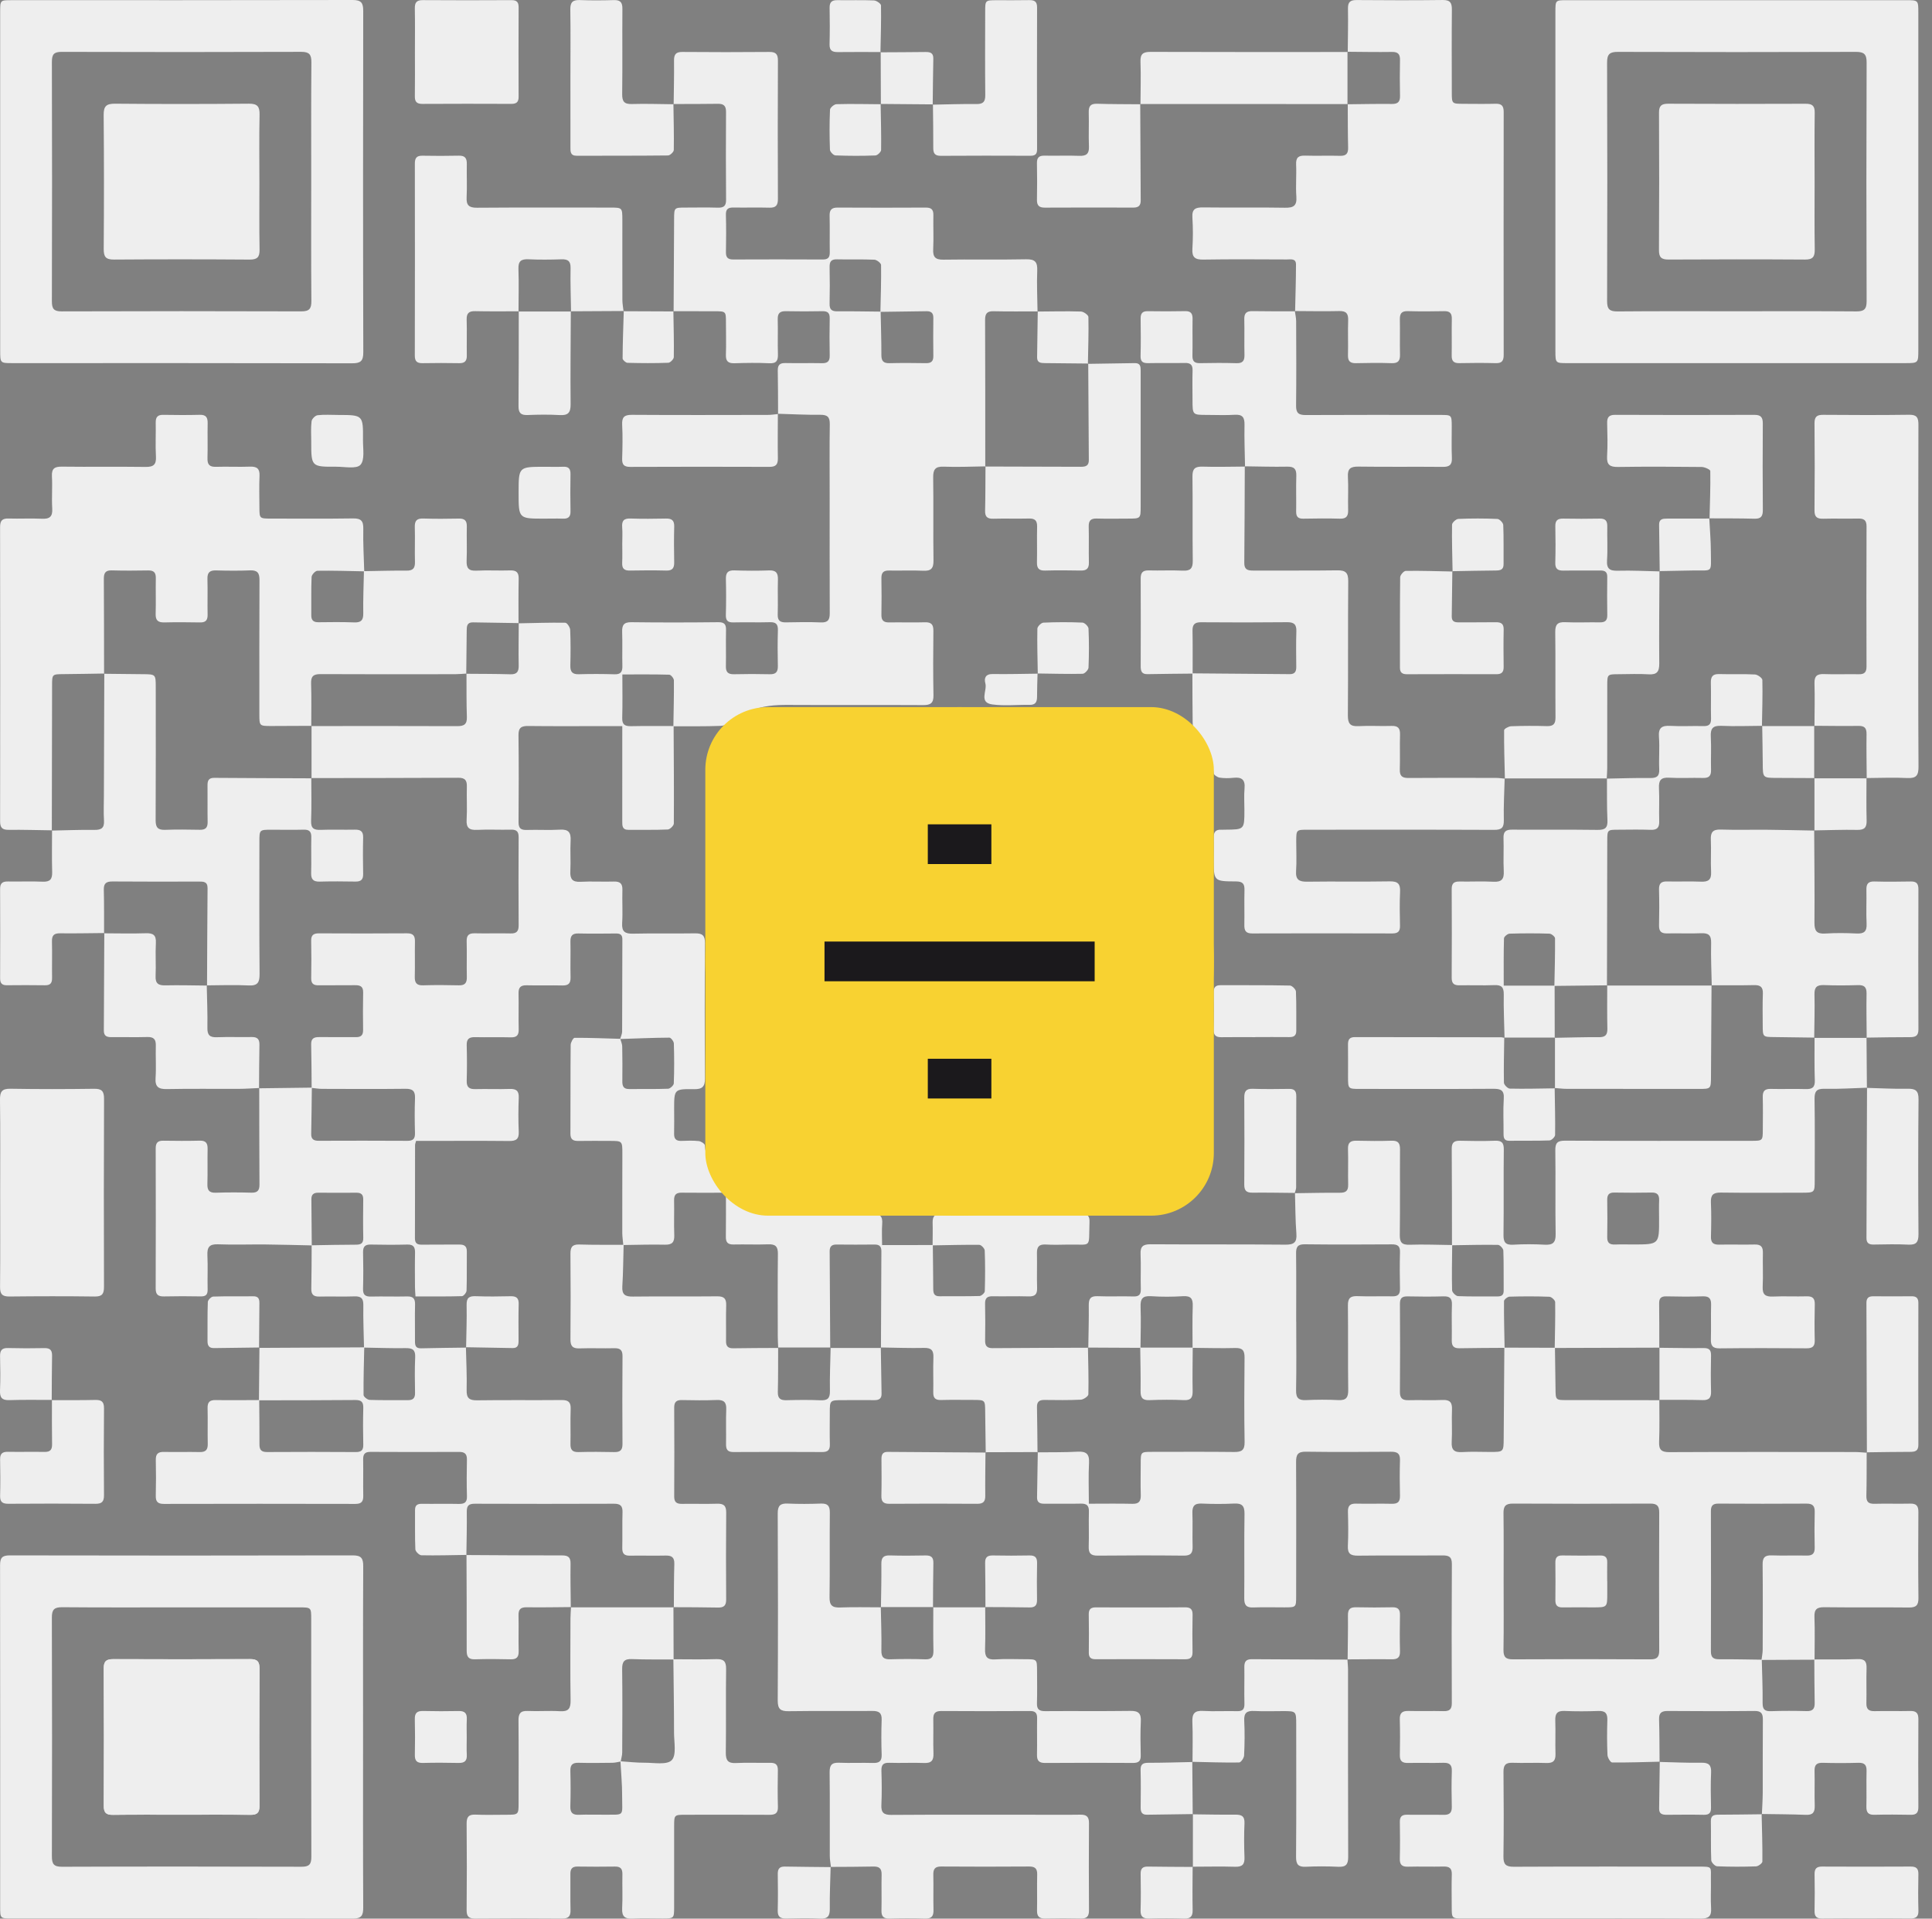 <svg width="143" height="142" viewBox="0 0 143 142" fill="none" xmlns="http://www.w3.org/2000/svg">
<rect x="0" y="0" width="143" height="142" fill="#808080" stroke="none"/>
<path d="M23.076 92.174C21.942 92.15 20.806 92.116 19.672 92.105C18.492 92.093 17.31 92.139 16.132 92.093C15.482 92.067 15.324 92.324 15.352 92.917C15.392 93.752 15.348 94.59 15.368 95.426C15.377 95.814 15.243 95.957 14.847 95.948C13.946 95.928 13.045 95.932 12.144 95.95C11.719 95.959 11.521 95.827 11.523 95.365C11.534 91.91 11.533 88.457 11.524 85.002C11.523 84.595 11.664 84.417 12.085 84.425C12.986 84.44 13.887 84.444 14.788 84.422C15.254 84.41 15.377 84.628 15.366 85.049C15.348 85.906 15.377 86.766 15.351 87.623C15.337 88.082 15.475 88.29 15.967 88.274C16.846 88.245 17.727 88.246 18.606 88.271C19.057 88.284 19.208 88.11 19.205 87.669C19.19 85.288 19.192 82.906 19.188 80.525L19.172 80.546C20.476 80.529 21.779 80.512 23.082 80.497C23.067 81.635 23.059 82.773 23.034 83.91C23.024 84.307 23.21 84.432 23.583 84.431C25.774 84.423 27.965 84.421 30.157 84.434C30.577 84.436 30.725 84.281 30.715 83.865C30.693 83.007 30.684 82.146 30.717 81.287C30.738 80.754 30.549 80.577 30.015 80.583C27.952 80.606 25.89 80.595 23.828 80.588C23.574 80.587 23.321 80.541 23.067 80.515C23.057 79.441 23.057 78.368 23.031 77.295C23.021 76.852 23.246 76.751 23.632 76.756C24.534 76.768 25.436 76.747 26.339 76.76C26.723 76.765 26.88 76.616 26.875 76.229C26.862 75.306 26.858 74.382 26.879 73.458C26.889 73.014 26.67 72.911 26.283 72.916C25.381 72.929 24.479 72.912 23.576 72.924C23.201 72.929 23.027 72.794 23.034 72.399C23.049 71.476 23.052 70.552 23.032 69.628C23.023 69.195 23.22 69.076 23.617 69.078C25.787 69.088 27.958 69.092 30.127 69.076C30.591 69.072 30.723 69.27 30.713 69.696C30.695 70.555 30.724 71.416 30.701 72.274C30.689 72.729 30.823 72.942 31.318 72.925C32.199 72.897 33.08 72.903 33.961 72.925C34.417 72.937 34.562 72.746 34.553 72.312C34.534 71.431 34.565 70.549 34.541 69.669C34.528 69.214 34.708 69.065 35.146 69.075C36.027 69.096 36.908 69.063 37.789 69.085C38.239 69.097 38.391 68.925 38.388 68.482C38.374 66.312 38.375 64.142 38.388 61.972C38.391 61.56 38.252 61.394 37.829 61.404C36.991 61.425 36.152 61.378 35.317 61.419C34.74 61.447 34.501 61.283 34.538 60.667C34.586 59.853 34.532 59.035 34.555 58.219C34.568 57.761 34.423 57.561 33.932 57.564C30.302 57.582 26.671 57.581 23.041 57.586L23.059 57.604C23.059 56.308 23.059 55.014 23.059 53.719L23.041 53.737C26.638 53.736 30.235 53.728 33.832 53.743C34.341 53.746 34.575 53.617 34.556 53.061C34.519 51.993 34.534 50.922 34.528 49.85L34.511 49.867C35.599 49.877 36.688 49.872 37.776 49.905C38.269 49.92 38.399 49.705 38.391 49.254C38.373 48.208 38.392 47.161 38.396 46.115L38.379 46.134C39.534 46.111 40.689 46.071 41.843 46.09C41.971 46.093 42.194 46.425 42.203 46.612C42.241 47.492 42.237 48.373 42.215 49.252C42.204 49.716 42.358 49.915 42.843 49.901C43.724 49.876 44.604 49.877 45.484 49.905C45.95 49.919 46.076 49.716 46.066 49.288C46.045 48.452 46.079 47.613 46.05 46.776C46.033 46.272 46.168 46.043 46.73 46.05C48.877 46.078 51.025 46.074 53.172 46.05C53.654 46.045 53.748 46.245 53.738 46.664C53.717 47.544 53.747 48.425 53.728 49.305C53.717 49.754 53.897 49.911 54.337 49.901C55.218 49.879 56.098 49.879 56.979 49.901C57.431 49.912 57.583 49.725 57.574 49.29C57.555 48.409 57.551 47.529 57.577 46.648C57.59 46.205 57.441 46.038 56.988 46.05C56.087 46.076 55.183 46.043 54.282 46.065C53.861 46.075 53.714 45.924 53.725 45.505C53.75 44.625 53.75 43.744 53.728 42.864C53.716 42.404 53.862 42.199 54.352 42.215C55.21 42.244 56.07 42.249 56.928 42.217C57.457 42.197 57.593 42.426 57.579 42.908C57.553 43.766 57.591 44.626 57.564 45.484C57.55 45.955 57.764 46.071 58.185 46.062C59.044 46.044 59.905 46.031 60.762 46.066C61.292 46.088 61.418 45.86 61.415 45.38C61.403 42.459 61.409 39.539 61.409 36.619C61.409 34.88 61.392 33.139 61.418 31.401C61.426 30.866 61.247 30.694 60.715 30.699C59.669 30.71 58.621 30.653 57.574 30.623L57.59 30.64C57.584 29.568 57.591 28.495 57.568 27.424C57.559 26.997 57.735 26.862 58.141 26.87C59.042 26.888 59.943 26.863 60.843 26.88C61.254 26.888 61.421 26.734 61.412 26.316C61.394 25.394 61.395 24.471 61.412 23.549C61.419 23.151 61.247 23.026 60.871 23.032C59.97 23.048 59.069 23.052 58.17 23.032C57.729 23.023 57.553 23.182 57.565 23.632C57.588 24.489 57.553 25.347 57.579 26.205C57.593 26.678 57.484 26.912 56.941 26.885C56.085 26.843 55.225 26.857 54.368 26.884C53.9 26.898 53.712 26.739 53.729 26.256C53.756 25.463 53.732 24.669 53.732 23.875C53.732 23.038 53.733 23.038 52.865 23.036C51.857 23.035 50.849 23.034 49.841 23.032L49.859 23.05C49.871 20.774 49.885 18.497 49.895 16.221C49.899 15.365 49.897 15.364 50.74 15.363C51.535 15.361 52.33 15.346 53.124 15.369C53.554 15.382 53.745 15.258 53.741 14.793C53.724 12.623 53.725 10.454 53.738 8.285C53.741 7.837 53.572 7.675 53.131 7.683C52.035 7.703 50.94 7.694 49.844 7.698L49.862 7.716C49.873 6.644 49.902 5.57 49.889 4.497C49.884 4.041 50.01 3.841 50.505 3.845C52.653 3.865 54.8 3.862 56.948 3.845C57.421 3.841 57.582 4.009 57.579 4.485C57.564 7.899 57.564 11.314 57.578 14.727C57.579 15.195 57.432 15.384 56.95 15.37C56.071 15.345 55.19 15.374 54.309 15.359C53.919 15.352 53.716 15.448 53.729 15.896C53.756 16.819 53.746 17.744 53.732 18.666C53.726 19.048 53.873 19.206 54.261 19.204C56.473 19.195 58.685 19.194 60.897 19.205C61.296 19.208 61.423 19.047 61.417 18.669C61.403 17.768 61.427 16.864 61.405 15.963C61.395 15.515 61.569 15.36 62.01 15.363C64.179 15.376 66.347 15.374 68.517 15.363C68.932 15.36 69.094 15.508 69.085 15.927C69.067 16.764 69.114 17.604 69.072 18.439C69.043 19.025 69.228 19.227 69.832 19.218C71.871 19.186 73.912 19.232 75.951 19.19C76.621 19.176 76.797 19.4 76.772 20.038C76.732 21.045 76.782 22.055 76.795 23.063L76.811 23.047C75.72 23.045 74.628 23.061 73.536 23.036C73.055 23.026 72.912 23.212 72.913 23.679C72.929 27.298 72.925 30.916 72.926 34.534L72.945 34.516C71.915 34.529 70.883 34.581 69.855 34.539C69.209 34.514 69.062 34.76 69.071 35.358C69.102 37.397 69.063 39.438 69.094 41.478C69.103 42.078 68.907 42.271 68.319 42.241C67.484 42.199 66.645 42.244 65.807 42.226C65.391 42.217 65.231 42.383 65.239 42.797C65.255 43.698 65.254 44.6 65.239 45.503C65.232 45.92 65.407 46.074 65.816 46.066C66.697 46.05 67.578 46.084 68.457 46.056C68.943 46.04 69.092 46.231 69.086 46.696C69.068 48.286 69.062 49.875 69.092 51.463C69.102 52.043 68.874 52.187 68.329 52.185C65 52.166 61.672 52.19 58.344 52.171C57.373 52.164 56.422 52.236 55.531 52.62C55.07 52.82 54.676 53.175 54.229 53.415C53.948 53.565 53.627 53.714 53.319 53.725C52.16 53.765 51 53.75 49.841 53.754C49.859 52.619 49.89 51.485 49.879 50.351C49.877 50.205 49.66 49.938 49.536 49.935C48.407 49.903 47.276 49.916 46.065 49.916C46.065 51.044 46.085 52.09 46.055 53.135C46.041 53.636 46.259 53.754 46.708 53.745C47.758 53.723 48.809 53.736 49.859 53.736C49.871 56.141 49.892 58.545 49.875 60.95C49.873 61.105 49.589 61.385 49.428 61.392C48.463 61.435 47.495 61.407 46.529 61.418C46.039 61.423 46.057 61.101 46.058 60.762C46.061 58.657 46.059 56.552 46.059 54.447C46.059 54.238 46.059 54.029 46.059 53.741C45.515 53.741 45.049 53.741 44.581 53.741C42.755 53.741 40.929 53.754 39.104 53.732C38.6 53.725 38.37 53.846 38.377 54.407C38.403 56.555 38.397 58.703 38.381 60.851C38.377 61.32 38.569 61.438 38.997 61.425C39.813 61.4 40.631 61.453 41.445 61.404C42.087 61.365 42.268 61.619 42.235 62.221C42.194 62.97 42.254 63.725 42.215 64.476C42.186 65.052 42.36 65.296 42.973 65.262C43.787 65.217 44.605 65.27 45.421 65.244C45.887 65.23 46.084 65.383 46.068 65.868C46.043 66.684 46.101 67.502 46.05 68.316C46.012 68.958 46.26 69.116 46.864 69.102C48.387 69.065 49.913 69.103 51.438 69.078C51.985 69.069 52.186 69.23 52.181 69.811C52.155 73.141 52.155 76.47 52.18 79.8C52.185 80.417 51.989 80.621 51.37 80.612C49.897 80.59 49.897 80.617 49.898 82.099C49.898 82.701 49.911 83.302 49.895 83.904C49.885 84.289 50.045 84.452 50.429 84.439C50.858 84.425 51.291 84.406 51.717 84.452C51.883 84.47 52.16 84.642 52.171 84.762C52.274 86.046 52.898 87.077 53.677 88.044C53.722 88.101 53.707 88.207 53.719 88.29L53.737 88.274C52.645 88.275 51.553 88.288 50.461 88.272C50.046 88.266 49.886 88.423 49.894 88.838C49.912 89.694 49.875 90.553 49.907 91.407C49.926 91.927 49.763 92.134 49.217 92.121C48.191 92.097 47.163 92.134 46.135 92.146C46.11 91.849 46.061 91.552 46.059 91.255C46.055 89.303 46.063 87.351 46.065 85.399C46.066 84.439 46.063 84.44 45.13 84.44C44.358 84.441 43.586 84.427 42.814 84.443C42.42 84.45 42.218 84.337 42.221 83.9C42.232 81.713 42.218 79.524 42.239 77.336C42.24 77.152 42.428 76.81 42.531 76.81C43.657 76.805 44.781 76.854 45.91 76.885C45.963 77.073 46.052 77.263 46.055 77.454C46.072 78.311 46.072 79.168 46.063 80.025C46.059 80.377 46.147 80.605 46.558 80.601C47.522 80.592 48.488 80.615 49.451 80.578C49.603 80.573 49.866 80.327 49.872 80.184C49.91 79.199 49.907 78.212 49.876 77.227C49.871 77.073 49.658 76.796 49.544 76.797C48.328 76.805 47.114 76.858 45.9 76.898C45.951 76.715 46.046 76.531 46.048 76.348C46.061 74.071 46.054 71.795 46.065 69.518C46.066 69.164 45.888 69.087 45.582 69.089C44.659 69.098 43.735 69.108 42.812 69.087C42.356 69.076 42.213 69.264 42.222 69.7C42.242 70.581 42.209 71.462 42.231 72.341C42.242 72.796 42.059 72.945 41.623 72.936C40.742 72.915 39.862 72.945 38.981 72.923C38.534 72.911 38.37 73.084 38.381 73.527C38.401 74.408 38.37 75.288 38.392 76.168C38.404 76.608 38.258 76.788 37.802 76.775C36.921 76.75 36.041 76.782 35.161 76.761C34.73 76.752 34.532 76.891 34.544 77.35C34.568 78.231 34.57 79.112 34.544 79.992C34.529 80.489 34.753 80.618 35.204 80.606C36.041 80.585 36.88 80.623 37.717 80.594C38.212 80.576 38.417 80.73 38.396 81.25C38.364 82.086 38.359 82.925 38.396 83.762C38.421 84.318 38.19 84.452 37.678 84.447C35.617 84.426 33.554 84.439 31.492 84.44C31.261 84.44 31.031 84.44 30.796 84.44C30.759 84.59 30.721 84.669 30.721 84.749C30.717 87.048 30.721 89.346 30.712 91.643C30.711 92.017 30.876 92.123 31.221 92.119C32.144 92.106 33.069 92.12 33.992 92.111C34.354 92.107 34.557 92.219 34.553 92.623C34.542 93.59 34.564 94.556 34.533 95.522C34.528 95.667 34.315 95.928 34.193 95.93C33.062 95.963 31.929 95.95 30.752 95.95C30.737 95.666 30.716 95.456 30.715 95.247C30.711 94.409 30.701 93.572 30.72 92.735C30.73 92.315 30.619 92.098 30.146 92.111C29.245 92.135 28.342 92.129 27.441 92.111C27.024 92.102 26.866 92.262 26.873 92.677C26.892 93.579 26.898 94.481 26.871 95.383C26.857 95.848 27.05 95.972 27.482 95.96C28.362 95.938 29.243 95.973 30.123 95.951C30.569 95.939 30.732 96.101 30.721 96.548C30.698 97.449 30.723 98.351 30.716 99.254C30.713 99.571 30.759 99.799 31.161 99.79C32.276 99.763 33.391 99.754 34.506 99.738L34.486 99.72C34.508 100.771 34.566 101.821 34.539 102.87C34.524 103.47 34.722 103.646 35.311 103.639C37.395 103.609 39.479 103.639 41.563 103.619C42.058 103.614 42.259 103.763 42.239 104.279C42.206 105.138 42.245 105.998 42.224 106.856C42.214 107.289 42.356 107.481 42.815 107.47C43.695 107.447 44.577 107.449 45.457 107.47C45.889 107.48 46.076 107.338 46.074 106.881C46.059 104.711 46.059 102.542 46.076 100.372C46.08 99.915 45.898 99.773 45.464 99.783C44.605 99.804 43.744 99.765 42.886 99.796C42.369 99.814 42.218 99.609 42.223 99.116C42.241 97.011 42.241 94.906 42.223 92.799C42.219 92.319 42.344 92.092 42.873 92.107C43.967 92.141 45.064 92.125 46.159 92.129C46.129 93.154 46.128 94.18 46.062 95.202C46.023 95.816 46.271 95.969 46.844 95.961C48.923 95.936 51.004 95.965 53.084 95.943C53.594 95.938 53.765 96.113 53.75 96.612C53.721 97.49 53.75 98.371 53.738 99.25C53.733 99.625 53.875 99.796 54.268 99.788C55.383 99.769 56.496 99.769 57.611 99.763L57.595 99.746C57.59 100.836 57.601 101.928 57.572 103.019C57.559 103.515 57.776 103.644 58.226 103.631C59.06 103.609 59.896 103.6 60.73 103.636C61.257 103.658 61.439 103.488 61.428 102.947C61.408 101.879 61.459 100.812 61.481 99.745L61.462 99.763C62.714 99.763 63.964 99.763 65.216 99.763L65.195 99.742C65.213 100.878 65.228 102.013 65.25 103.149C65.258 103.52 65.057 103.628 64.724 103.626C63.952 103.619 63.179 103.626 62.407 103.626C61.418 103.627 61.418 103.627 61.418 104.585C61.418 105.357 61.404 106.13 61.423 106.903C61.434 107.322 61.267 107.468 60.855 107.467C58.666 107.456 56.477 107.454 54.288 107.467C53.853 107.47 53.733 107.278 53.739 106.882C53.755 106.023 53.719 105.164 53.754 104.308C53.775 103.764 53.563 103.596 53.041 103.616C52.184 103.649 51.324 103.639 50.467 103.621C50.053 103.613 49.901 103.77 49.902 104.188C49.915 106.377 49.915 108.565 49.902 110.754C49.899 111.185 50.087 111.31 50.487 111.303C51.346 111.287 52.204 111.32 53.063 111.292C53.55 111.276 53.756 111.423 53.751 111.944C53.73 114.09 53.734 116.236 53.748 118.381C53.751 118.834 53.577 118.986 53.139 118.977C52.044 118.952 50.95 118.956 49.855 118.95L49.876 118.969C49.885 117.897 49.879 116.824 49.911 115.753C49.925 115.264 49.723 115.118 49.263 115.129C48.383 115.151 47.503 115.12 46.624 115.137C46.206 115.145 46.05 114.978 46.059 114.567C46.077 113.688 46.049 112.808 46.076 111.928C46.092 111.452 45.914 111.29 45.442 111.293C42.009 111.306 38.578 111.306 35.145 111.293C34.7 111.292 34.543 111.433 34.55 111.885C34.564 112.956 34.533 114.028 34.52 115.099L34.535 115.081C33.42 115.097 32.305 115.132 31.19 115.108C31.031 115.105 30.75 114.827 30.743 114.668C30.701 113.703 30.729 112.735 30.719 111.77C30.715 111.395 30.896 111.294 31.238 111.299C32.14 111.311 33.043 111.287 33.944 111.307C34.368 111.316 34.577 111.205 34.562 110.734C34.535 109.833 34.543 108.93 34.56 108.028C34.568 107.613 34.4 107.457 33.988 107.458C31.798 107.468 29.606 107.468 27.416 107.456C26.974 107.453 26.872 107.654 26.88 108.046C26.897 108.926 26.868 109.807 26.888 110.687C26.897 111.115 26.77 111.307 26.306 111.306C21.582 111.294 16.857 111.296 12.132 111.306C11.686 111.307 11.519 111.146 11.53 110.703C11.551 109.822 11.552 108.942 11.532 108.061C11.521 107.615 11.69 107.448 12.135 107.458C13.015 107.479 13.896 107.448 14.776 107.468C15.223 107.479 15.387 107.303 15.377 106.863C15.357 105.982 15.388 105.102 15.365 104.221C15.354 103.773 15.52 103.613 15.964 103.621C17.038 103.64 18.112 103.623 19.186 103.621C19.194 104.714 19.212 105.806 19.204 106.899C19.201 107.306 19.347 107.47 19.768 107.467C21.955 107.454 24.141 107.453 26.327 107.468C26.742 107.471 26.898 107.336 26.888 106.914C26.866 106.014 26.866 105.113 26.889 104.214C26.901 103.774 26.759 103.613 26.302 103.617C23.924 103.639 21.545 103.634 19.166 103.639C19.178 102.339 19.19 101.04 19.203 99.741L19.184 99.759C21.777 99.745 24.369 99.732 26.96 99.719C26.935 100.896 26.898 102.071 26.91 103.246C26.911 103.373 27.197 103.601 27.358 103.608C28.299 103.643 29.243 103.618 30.186 103.628C30.564 103.632 30.726 103.483 30.72 103.094C30.706 102.216 30.688 101.335 30.73 100.459C30.757 99.904 30.536 99.768 30.023 99.777C28.997 99.794 27.971 99.754 26.943 99.737C26.922 98.69 26.876 97.644 26.893 96.598C26.901 96.085 26.719 95.929 26.225 95.947C25.37 95.978 24.513 95.939 23.657 95.961C23.224 95.972 23.031 95.83 23.041 95.375C23.066 94.305 23.062 93.235 23.068 92.165C24.161 92.148 25.255 92.12 26.349 92.12C26.721 92.12 26.897 92.017 26.888 91.61C26.867 90.665 26.875 89.72 26.885 88.775C26.889 88.419 26.743 88.272 26.387 88.275C25.443 88.284 24.498 88.281 23.553 88.274C23.204 88.271 23.041 88.414 23.048 88.771C23.055 89.899 23.063 91.037 23.076 92.174ZM65.165 23.081C65.19 21.925 65.231 20.769 65.214 19.614C65.212 19.475 64.897 19.228 64.719 19.221C63.797 19.181 62.873 19.215 61.95 19.194C61.517 19.183 61.396 19.368 61.404 19.77C61.423 20.671 61.423 21.573 61.403 22.474C61.394 22.889 61.544 23.045 61.963 23.041C63.036 23.031 64.109 23.054 65.182 23.063C65.203 24.133 65.24 25.204 65.237 26.274C65.236 26.715 65.386 26.89 65.835 26.879C66.737 26.857 67.638 26.863 68.539 26.878C68.916 26.883 69.088 26.746 69.082 26.354C69.07 25.411 69.072 24.466 69.082 23.522C69.086 23.157 68.914 23.029 68.571 23.034C67.435 23.055 66.299 23.067 65.165 23.081Z" fill="#EEEEEE"/>
<path d="M138.164 107.49C138.159 108.564 138.17 109.638 138.143 110.712C138.132 111.17 138.316 111.308 138.752 111.297C139.632 111.274 140.514 111.306 141.393 111.285C141.841 111.275 141.995 111.454 141.992 111.894C141.979 114.02 141.972 116.146 141.996 118.273C142.003 118.813 141.817 118.979 141.29 118.973C139.207 118.951 137.122 118.979 135.039 118.952C134.481 118.945 134.277 119.102 134.299 119.679C134.339 120.73 134.308 121.784 134.307 122.836C132.997 122.841 131.689 122.848 130.381 122.853C130.412 122.6 130.467 122.346 130.468 122.092C130.475 119.989 130.484 117.884 130.463 115.78C130.458 115.271 130.632 115.098 131.136 115.116C131.993 115.147 132.854 115.108 133.712 115.13C134.155 115.141 134.328 114.977 134.317 114.53C134.297 113.649 134.298 112.769 134.319 111.89C134.329 111.445 134.154 111.283 133.712 111.285C131.543 111.298 129.374 111.298 127.206 111.284C126.792 111.281 126.633 111.421 126.635 111.842C126.645 115.299 126.646 118.755 126.635 122.212C126.633 122.669 126.815 122.806 127.247 122.804C128.298 122.796 129.349 122.823 130.401 122.835C130.426 123.901 130.475 124.967 130.462 126.033C130.457 126.521 130.624 126.665 131.095 126.646C131.971 126.614 132.85 126.619 133.727 126.641C134.185 126.653 134.325 126.458 134.316 126.028C134.293 124.958 134.297 123.888 134.29 122.818C135.363 122.812 136.435 122.83 137.506 122.791C138.037 122.772 138.172 122.991 138.156 123.475C138.129 124.333 138.165 125.191 138.144 126.048C138.134 126.497 138.312 126.654 138.753 126.644C139.632 126.622 140.512 126.653 141.39 126.632C141.835 126.622 141.995 126.792 141.992 127.236C141.978 129.402 141.981 131.568 141.991 133.735C141.993 134.138 141.862 134.324 141.435 134.315C140.534 134.297 139.633 134.292 138.734 134.315C138.273 134.326 138.134 134.132 138.144 133.701C138.164 132.822 138.135 131.942 138.156 131.064C138.166 130.621 137.998 130.454 137.552 130.467C136.672 130.492 135.792 130.492 134.914 130.468C134.471 130.457 134.297 130.612 134.307 131.06C134.328 131.917 134.293 132.777 134.32 133.633C134.335 134.119 134.191 134.341 133.668 134.319C132.576 134.275 131.483 134.274 130.391 134.256L130.409 134.275C130.431 133.743 130.468 133.21 130.471 132.677C130.479 130.877 130.464 129.079 130.481 127.279C130.485 126.826 130.365 126.626 129.869 126.631C127.728 126.652 125.586 126.648 123.444 126.632C122.983 126.628 122.783 126.77 122.799 127.257C122.832 128.305 122.826 129.355 122.836 130.403L122.853 130.385C121.676 130.412 120.498 130.457 119.321 130.441C119.2 130.44 118.99 130.089 118.981 129.894C118.942 129.036 118.943 128.175 118.97 127.317C118.986 126.828 118.836 126.612 118.314 126.631C117.478 126.662 116.638 126.666 115.802 126.63C115.244 126.605 115.099 126.846 115.117 127.354C115.146 128.169 115.106 128.987 115.132 129.802C115.147 130.297 114.978 130.501 114.464 130.481C113.627 130.45 112.788 130.495 111.952 130.466C111.445 130.448 111.277 130.636 111.283 131.139C111.303 133.222 111.31 135.306 111.28 137.389C111.271 137.978 111.446 138.164 112.046 138.161C116.578 138.139 121.11 138.15 125.642 138.15C126.823 138.15 126.617 138.127 126.636 139.165C126.649 139.853 126.606 140.542 126.649 141.227C126.685 141.817 126.478 142.001 125.883 141.997C121.867 141.976 117.85 141.986 113.833 141.987C111.986 141.987 110.139 141.988 108.292 141.987C107.453 141.987 107.453 141.986 107.452 141.118C107.45 140.323 107.432 139.528 107.457 138.735C107.471 138.279 107.284 138.134 106.847 138.145C105.967 138.165 105.085 138.133 104.206 138.156C103.756 138.168 103.597 137.995 103.609 137.552C103.631 136.651 103.626 135.747 103.612 134.846C103.605 134.461 103.755 134.305 104.141 134.31C105.044 134.324 105.946 134.301 106.847 134.319C107.283 134.328 107.468 134.173 107.457 133.721C107.435 132.84 107.431 131.959 107.459 131.079C107.476 130.581 107.258 130.454 106.804 130.467C105.946 130.492 105.086 130.458 104.228 130.479C103.795 130.489 103.6 130.349 103.612 129.891C103.632 129.011 103.632 128.129 103.608 127.25C103.595 126.761 103.806 126.617 104.265 126.63C105.124 126.653 105.983 126.621 106.842 126.643C107.274 126.654 107.459 126.521 107.458 126.06C107.445 122.623 107.441 119.187 107.462 115.75C107.464 115.203 107.223 115.116 106.759 115.119C104.676 115.134 102.592 115.111 100.509 115.136C99.956 115.142 99.736 114.983 99.765 114.406C99.806 113.571 99.791 112.73 99.77 111.894C99.759 111.453 99.917 111.275 100.368 111.286C101.249 111.307 102.13 111.275 103.01 111.297C103.449 111.308 103.632 111.159 103.621 110.705C103.599 109.825 103.596 108.943 103.622 108.064C103.636 107.57 103.419 107.443 102.963 107.446C100.858 107.462 98.753 107.472 96.648 107.443C96.059 107.435 95.929 107.663 95.932 108.202C95.95 111.509 95.938 114.817 95.937 118.125C95.937 118.961 95.935 118.961 95.078 118.963C94.305 118.964 93.531 118.941 92.759 118.97C92.246 118.991 92.092 118.789 92.095 118.292C92.115 116.209 92.081 114.125 92.114 112.042C92.123 111.435 91.915 111.25 91.334 111.28C90.541 111.32 89.743 111.317 88.95 111.281C88.401 111.256 88.239 111.48 88.258 111.997C88.288 112.811 88.248 113.63 88.273 114.445C88.289 114.925 88.154 115.139 87.623 115.134C85.497 115.111 83.37 115.112 81.243 115.134C80.728 115.139 80.566 114.951 80.583 114.456C80.612 113.598 80.573 112.738 80.597 111.879C80.61 111.426 80.434 111.275 79.994 111.285C79.093 111.306 78.189 111.285 77.288 111.292C76.956 111.294 76.751 111.192 76.759 110.819C76.781 109.704 76.796 108.589 76.814 107.474L76.795 107.489C77.781 107.477 78.769 107.495 79.754 107.441C80.391 107.407 80.641 107.596 80.606 108.268C80.553 109.247 80.594 110.231 80.594 111.292C81.727 111.292 82.773 111.274 83.821 111.299C84.317 111.311 84.449 111.094 84.436 110.641C84.413 109.869 84.431 109.095 84.432 108.322C84.433 107.458 84.435 107.454 85.274 107.454C87.293 107.453 89.31 107.439 91.329 107.463C91.884 107.47 92.133 107.35 92.121 106.723C92.085 104.642 92.097 102.559 92.117 100.477C92.123 99.96 91.97 99.751 91.424 99.768C90.373 99.797 89.322 99.763 88.27 99.755C88.271 98.728 88.246 97.7 88.282 96.675C88.302 96.133 88.161 95.898 87.571 95.933C86.782 95.981 85.986 95.987 85.198 95.933C84.553 95.889 84.399 96.142 84.422 96.74C84.46 97.743 84.422 98.749 84.415 99.755C83.121 99.748 81.826 99.742 80.532 99.736L80.551 99.751C80.566 98.702 80.601 97.653 80.587 96.605C80.581 96.109 80.73 95.912 81.248 95.933C82.126 95.969 83.007 95.925 83.884 95.952C84.31 95.965 84.45 95.813 84.439 95.397C84.415 94.54 84.459 93.681 84.421 92.825C84.395 92.258 84.599 92.087 85.158 92.09C88.48 92.112 91.803 92.087 95.125 92.119C95.767 92.125 96.005 91.964 95.954 91.299C95.876 90.3 95.88 89.296 95.85 88.294L95.831 88.311C96.947 88.297 98.062 88.27 99.179 88.277C99.617 88.28 99.797 88.132 99.787 87.681C99.765 86.802 99.802 85.92 99.774 85.041C99.757 84.541 99.977 84.414 100.429 84.426C101.287 84.448 102.147 84.454 103.004 84.426C103.498 84.409 103.628 84.618 103.624 85.076C103.609 87.179 103.636 89.284 103.608 91.388C103.6 91.945 103.755 92.142 104.332 92.124C105.383 92.089 106.435 92.134 107.486 92.146C107.477 93.262 107.449 94.378 107.479 95.495C107.482 95.649 107.757 95.921 107.916 95.928C108.88 95.969 109.848 95.943 110.815 95.951C111.12 95.954 111.301 95.872 111.297 95.519C111.285 94.532 111.31 93.543 111.272 92.556C111.267 92.405 111.018 92.138 110.879 92.135C109.743 92.116 108.607 92.148 107.47 92.164C107.466 89.782 107.47 87.4 107.452 85.017C107.448 84.561 107.633 84.418 108.066 84.428C108.925 84.449 109.785 84.461 110.642 84.427C111.145 84.408 111.312 84.566 111.306 85.081C111.28 87.183 111.312 89.287 111.284 91.39C111.276 91.95 111.435 92.155 112.01 92.121C112.779 92.076 113.556 92.079 114.326 92.121C114.929 92.155 115.155 91.976 115.143 91.334C115.106 89.274 115.15 87.213 115.119 85.153C115.11 84.586 115.273 84.421 115.843 84.423C120.436 84.444 125.029 84.436 129.621 84.434C130.473 84.434 130.475 84.428 130.477 83.579C130.48 82.785 130.495 81.991 130.473 81.197C130.462 80.757 130.618 80.579 131.069 80.591C131.926 80.614 132.786 80.577 133.644 80.604C134.127 80.619 134.346 80.487 134.326 79.957C134.289 78.906 134.31 77.854 134.307 76.803L134.288 76.817C135.583 76.817 136.877 76.817 138.173 76.817L138.153 76.803C138.163 78.043 138.172 79.281 138.182 80.521L138.199 80.503C137.152 80.534 136.104 80.608 135.059 80.582C134.451 80.567 134.298 80.771 134.307 81.35C134.338 83.346 134.32 85.342 134.319 87.338C134.319 88.271 134.317 88.272 133.351 88.274C131.355 88.275 129.358 88.293 127.363 88.264C126.789 88.257 126.612 88.454 126.636 89.01C126.673 89.845 126.662 90.684 126.639 91.521C126.627 91.973 126.81 92.126 127.247 92.117C128.126 92.098 129.007 92.128 129.887 92.108C130.338 92.098 130.493 92.285 130.483 92.722C130.463 93.559 130.508 94.398 130.468 95.233C130.441 95.813 130.668 95.982 131.219 95.959C132.054 95.923 132.893 95.966 133.73 95.943C134.182 95.93 134.335 96.111 134.324 96.55C134.302 97.43 134.299 98.31 134.321 99.19C134.333 99.639 134.159 99.794 133.717 99.79C131.57 99.775 129.424 99.768 127.278 99.794C126.743 99.8 126.621 99.578 126.634 99.105C126.658 98.269 126.626 97.431 126.649 96.594C126.662 96.142 126.537 95.925 126.035 95.943C125.136 95.974 124.232 95.965 123.332 95.945C122.938 95.936 122.799 96.091 122.804 96.474C122.819 97.569 122.813 98.663 122.815 99.757L122.835 99.742C120.248 99.75 117.661 99.757 115.074 99.765C115.092 98.633 115.125 97.502 115.108 96.371C115.106 96.231 114.834 95.979 114.68 95.974C113.698 95.937 112.713 95.939 111.73 95.968C111.584 95.972 111.324 96.183 111.322 96.3C111.312 97.453 111.344 98.604 111.365 99.756C110.249 99.764 109.131 99.764 108.015 99.786C107.592 99.794 107.449 99.612 107.455 99.206C107.471 98.325 107.435 97.444 107.466 96.565C107.484 96.073 107.293 95.93 106.829 95.945C105.949 95.972 105.067 95.966 104.188 95.947C103.777 95.938 103.615 96.076 103.618 96.501C103.632 98.671 103.636 100.84 103.617 103.01C103.613 103.505 103.813 103.641 104.269 103.63C105.106 103.608 105.946 103.65 106.781 103.614C107.329 103.591 107.493 103.806 107.471 104.328C107.437 105.121 107.497 105.919 107.45 106.712C107.415 107.321 107.647 107.506 108.23 107.47C108.915 107.428 109.604 107.459 110.291 107.461C111.297 107.461 111.292 107.461 111.298 106.44C111.311 104.207 111.33 101.975 111.347 99.741C112.595 99.743 113.843 99.746 115.092 99.75C115.106 100.754 115.124 101.758 115.134 102.762C115.143 103.621 115.139 103.622 115.972 103.623C118.26 103.626 120.548 103.627 122.836 103.63L122.818 103.613C122.817 104.644 122.845 105.675 122.801 106.705C122.777 107.3 122.971 107.479 123.568 107.475C128.143 107.453 132.718 107.462 137.291 107.466C137.59 107.466 137.889 107.501 138.188 107.519C138.181 107.508 138.164 107.49 138.164 107.49ZM111.293 117.085C111.293 118.758 111.31 120.432 111.283 122.105C111.275 122.636 111.448 122.813 111.982 122.809C115.373 122.791 118.763 122.79 122.153 122.81C122.679 122.813 122.812 122.616 122.81 122.132C122.797 118.742 122.796 115.352 122.81 111.962C122.813 111.472 122.665 111.28 122.149 111.283C118.759 111.299 115.369 111.301 111.979 111.283C111.435 111.28 111.276 111.48 111.284 111.999C111.306 113.694 111.292 115.389 111.293 117.085ZM95.939 97.808C95.941 97.808 95.942 97.808 95.943 97.808C95.943 99.505 95.964 101.202 95.932 102.899C95.921 103.475 96.124 103.65 96.678 103.623C97.471 103.585 98.269 103.585 99.061 103.623C99.636 103.652 99.796 103.434 99.79 102.877C99.763 100.794 99.791 98.71 99.768 96.626C99.761 96.091 99.942 95.908 100.474 95.929C101.331 95.964 102.192 95.925 103.051 95.943C103.463 95.952 103.631 95.803 103.622 95.382C103.604 94.48 103.597 93.578 103.623 92.677C103.636 92.214 103.444 92.093 103.013 92.097C100.866 92.111 98.717 92.117 96.57 92.092C96.032 92.085 95.926 92.308 95.932 92.781C95.951 94.458 95.939 96.134 95.939 97.808ZM122.799 90.189C122.799 89.739 122.784 89.289 122.803 88.841C122.818 88.439 122.672 88.254 122.247 88.262C121.327 88.28 120.406 88.279 119.486 88.263C119.093 88.257 118.956 88.427 118.961 88.803C118.974 89.724 118.979 90.644 118.961 91.564C118.952 91.998 119.152 92.124 119.548 92.108C119.996 92.089 120.446 92.106 120.896 92.105C122.808 92.102 122.808 92.102 122.799 90.189Z" fill="#EEEEEE"/>
<path d="M26.937 42.273C27.985 42.258 29.033 42.223 30.081 42.234C30.558 42.239 30.726 42.062 30.713 41.593C30.69 40.737 30.728 39.879 30.702 39.023C30.688 38.56 30.832 38.36 31.321 38.376C32.198 38.404 33.078 38.401 33.955 38.381C34.404 38.369 34.564 38.542 34.552 38.984C34.532 39.819 34.575 40.656 34.538 41.49C34.514 42.04 34.681 42.264 35.26 42.235C36.094 42.192 36.93 42.244 37.766 42.217C38.249 42.201 38.403 42.391 38.391 42.858C38.366 43.949 38.381 45.042 38.379 46.135L38.396 46.116C37.266 46.098 36.134 46.083 35.003 46.062C34.568 46.054 34.547 46.342 34.544 46.665C34.537 47.733 34.521 48.8 34.51 49.868L34.526 49.852C34.249 49.867 33.972 49.897 33.695 49.898C30.372 49.902 27.05 49.91 23.727 49.892C23.2 49.889 23.008 50.049 23.026 50.588C23.061 51.637 23.037 52.688 23.039 53.738L23.057 53.72C22.069 53.725 21.081 53.732 20.093 53.733C19.2 53.734 19.197 53.732 19.197 52.854C19.197 49.546 19.19 46.237 19.206 42.93C19.209 42.409 19.055 42.192 18.51 42.214C17.674 42.249 16.834 42.24 15.998 42.217C15.533 42.204 15.339 42.364 15.354 42.848C15.379 43.729 15.348 44.609 15.366 45.49C15.375 45.901 15.223 46.075 14.806 46.067C13.925 46.052 13.043 46.044 12.164 46.066C11.697 46.077 11.507 45.915 11.521 45.434C11.547 44.554 11.516 43.673 11.533 42.793C11.54 42.382 11.39 42.212 10.97 42.219C10.067 42.236 9.165 42.239 8.264 42.215C7.793 42.204 7.684 42.424 7.686 42.843C7.701 45.184 7.699 47.526 7.703 49.867L7.721 49.849C6.716 49.865 5.71 49.884 4.705 49.893C3.857 49.901 3.857 49.895 3.855 50.742C3.849 54.319 3.842 57.895 3.836 61.472L3.853 61.453C2.78 61.439 1.709 61.405 0.637 61.417C0.161 61.422 0.006 61.254 0.008 60.779C0.019 53.523 0.018 46.268 0.006 39.012C0.005 38.537 0.162 38.36 0.638 38.376C1.453 38.401 2.271 38.354 3.085 38.392C3.659 38.421 3.903 38.256 3.866 37.639C3.817 36.848 3.888 36.05 3.844 35.259C3.812 34.675 4.04 34.53 4.589 34.537C6.649 34.563 8.71 34.529 10.771 34.557C11.357 34.565 11.575 34.392 11.542 33.789C11.495 32.955 11.543 32.115 11.526 31.278C11.519 30.869 11.668 30.695 12.088 30.703C12.989 30.72 13.892 30.723 14.793 30.701C15.262 30.689 15.378 30.912 15.37 31.331C15.352 32.19 15.382 33.049 15.357 33.907C15.344 34.373 15.499 34.565 15.985 34.55C16.822 34.523 17.66 34.569 18.496 34.537C19.019 34.517 19.235 34.685 19.209 35.229C19.174 36 19.199 36.775 19.201 37.547C19.204 38.379 19.205 38.381 20.071 38.381C22.089 38.382 24.107 38.399 26.125 38.369C26.718 38.36 26.903 38.547 26.89 39.141C26.867 40.189 26.931 41.238 26.959 42.285C25.804 42.263 24.649 42.224 23.495 42.243C23.341 42.245 23.071 42.534 23.064 42.699C23.022 43.64 23.05 44.582 23.04 45.524C23.035 45.909 23.198 46.058 23.579 46.053C24.456 46.041 25.336 46.032 26.212 46.065C26.709 46.083 26.894 45.919 26.888 45.407C26.87 44.366 26.916 43.32 26.937 42.273Z" fill="#EEEEEE"/>
<path d="M92.135 34.514C92.125 36.896 92.121 39.278 92.098 41.66C92.093 42.137 92.325 42.23 92.736 42.227C94.818 42.217 96.901 42.243 98.983 42.212C99.598 42.203 99.796 42.391 99.791 43.015C99.764 46.32 99.791 49.626 99.765 52.931C99.76 53.54 99.921 53.779 100.555 53.743C101.369 53.696 102.187 53.755 103.002 53.727C103.49 53.71 103.637 53.91 103.625 54.372C103.6 55.231 103.635 56.089 103.609 56.948C103.595 57.425 103.774 57.583 104.248 57.579C106.417 57.561 108.585 57.57 110.753 57.575C110.965 57.575 111.178 57.613 111.391 57.631C111.39 57.63 111.37 57.612 111.37 57.612C111.344 58.639 111.284 59.666 111.308 60.692C111.321 61.263 111.142 61.422 110.579 61.419C105.983 61.399 101.387 61.408 96.791 61.409C95.947 61.409 95.946 61.412 95.943 62.274C95.941 63.004 95.981 63.737 95.932 64.464C95.889 65.106 96.15 65.264 96.75 65.255C98.789 65.226 100.831 65.266 102.87 65.231C103.48 65.221 103.655 65.428 103.628 66.008C103.588 66.844 103.606 67.683 103.623 68.521C103.632 68.937 103.466 69.087 103.052 69.085C99.595 69.075 96.137 69.074 92.679 69.085C92.209 69.087 92.094 68.876 92.102 68.457C92.119 67.599 92.089 66.739 92.112 65.881C92.124 65.422 91.989 65.237 91.492 65.236C89.833 65.232 89.833 65.214 89.836 63.564C89.837 63.027 89.846 62.491 89.837 61.953C89.831 61.578 89.993 61.391 90.375 61.408C90.482 61.413 90.59 61.405 90.697 61.405C92.106 61.396 92.106 61.396 92.106 59.955C92.106 59.417 92.07 58.877 92.117 58.345C92.174 57.702 91.905 57.499 91.301 57.565C90.962 57.601 90.609 57.605 90.274 57.554C90.109 57.529 89.844 57.356 89.833 57.234C89.733 55.998 89.136 55 88.409 54.046C88.295 53.897 88.279 53.648 88.276 53.443C88.259 52.24 88.261 51.038 88.257 49.836C90.661 49.856 93.065 49.872 95.468 49.894C95.839 49.898 95.947 49.697 95.945 49.364C95.938 48.484 95.923 47.602 95.952 46.723C95.969 46.217 95.778 46.047 95.277 46.05C93.15 46.071 91.024 46.072 88.897 46.054C88.413 46.05 88.255 46.232 88.266 46.697C88.286 47.749 88.273 48.802 88.275 49.854C87.16 49.867 86.045 49.872 84.931 49.895C84.515 49.904 84.431 49.676 84.431 49.326C84.436 47.159 84.441 44.991 84.43 42.824C84.427 42.387 84.577 42.205 85.029 42.217C85.866 42.24 86.704 42.194 87.539 42.234C88.097 42.261 88.292 42.084 88.284 41.509C88.255 39.429 88.289 37.346 88.262 35.265C88.254 34.693 88.449 34.52 89.007 34.537C90.058 34.569 91.109 34.537 92.16 34.532C92.153 34.532 92.135 34.514 92.135 34.514Z" fill="#EEEEEE"/>
<path d="M0.013 13.446C0.012 9.258 0.012 5.071 0.013 0.883C0.013 0.015 0.014 0.013 0.847 0.013C9.266 0.013 17.683 0.019 26.102 5.71621e-06C26.742 -0.001 26.887 0.215 26.885 0.816C26.869 9.235 26.867 17.652 26.89 26.07C26.892 26.745 26.674 26.889 26.044 26.888C17.669 26.868 9.293 26.875 0.918 26.875C0.016 26.875 0.014 26.872 0.014 25.945C0.013 21.778 0.013 17.612 0.013 13.446ZM23.036 13.444C23.036 10.502 23.023 7.558 23.048 4.615C23.053 4.036 22.896 3.836 22.29 3.837C16.382 3.858 10.475 3.857 4.567 3.839C3.991 3.837 3.84 4.023 3.841 4.58C3.858 10.488 3.858 16.395 3.841 22.303C3.84 22.854 3.987 23.049 4.566 23.046C10.473 23.027 16.381 23.024 22.289 23.045C22.892 23.048 23.052 22.854 23.047 22.273C23.021 19.331 23.035 16.389 23.036 13.444Z" fill="#EEEEEE"/>
<path d="M115.126 13.448C115.126 9.26 115.126 5.074 115.126 0.886C115.126 0.018 115.128 0.014 115.957 0.014C124.331 0.013 132.706 0.013 141.081 0.014C141.988 0.014 141.988 0.018 141.988 0.942C141.988 9.253 141.988 17.563 141.988 25.875C141.988 26.874 141.987 26.875 141.024 26.875C132.692 26.876 124.36 26.876 116.027 26.876C115.128 26.876 115.126 26.875 115.126 25.948C115.126 21.779 115.126 17.614 115.126 13.448ZM128.556 23.036C131.498 23.036 134.441 23.023 137.384 23.047C137.959 23.052 138.164 22.902 138.161 22.291C138.139 16.405 138.139 10.518 138.161 4.633C138.164 4.004 137.968 3.837 137.356 3.84C131.491 3.861 125.627 3.859 119.762 3.84C119.155 3.837 118.948 3.997 118.951 4.63C118.973 10.516 118.972 16.403 118.952 22.288C118.95 22.89 119.143 23.053 119.726 23.049C122.669 23.023 125.613 23.036 128.556 23.036Z" fill="#EEEEEE"/>
<path d="M26.873 128.621C26.873 132.809 26.863 136.996 26.885 141.184C26.888 141.785 26.741 142 26.101 141.999C17.683 141.979 9.265 141.987 0.847 141.987C0.012 141.987 0.012 141.982 0.012 141.117C0.013 132.698 0.019 124.281 0.005 115.863C0.004 115.312 0.139 115.115 0.722 115.116C9.183 115.133 17.644 115.134 26.105 115.115C26.75 115.114 26.888 115.337 26.885 115.932C26.863 120.16 26.873 124.391 26.873 128.621ZM13.501 118.964C10.536 118.964 7.572 118.978 4.607 118.952C4.017 118.947 3.836 119.125 3.839 119.719C3.858 125.605 3.858 131.492 3.841 137.378C3.84 137.945 3.97 138.164 4.589 138.161C10.496 138.139 16.404 138.143 22.312 138.16C22.875 138.161 23.046 137.996 23.045 137.427C23.027 131.562 23.035 125.698 23.035 119.833C23.035 118.968 23.034 118.964 22.135 118.964C19.259 118.963 16.38 118.964 13.501 118.964Z" fill="#EEEEEE"/>
<path d="M95.859 23.041C95.884 21.885 95.923 20.729 95.925 19.573C95.926 19.108 95.529 19.204 95.248 19.203C93.186 19.196 91.124 19.178 89.062 19.212C88.448 19.222 88.218 19.041 88.257 18.414C88.305 17.643 88.306 16.866 88.257 16.095C88.217 15.468 88.486 15.343 89.047 15.351C91.066 15.377 93.085 15.338 95.104 15.374C95.733 15.386 96.002 15.239 95.952 14.556C95.894 13.765 95.97 12.966 95.934 12.174C95.91 11.646 96.122 11.502 96.612 11.518C97.471 11.544 98.331 11.508 99.189 11.532C99.643 11.544 99.793 11.361 99.783 10.923C99.757 9.849 99.763 8.776 99.756 7.702L99.737 7.717C100.832 7.707 101.927 7.681 103.023 7.694C103.474 7.699 103.634 7.528 103.624 7.09C103.606 6.209 103.603 5.328 103.623 4.447C103.634 4.004 103.472 3.837 103.024 3.844C101.928 3.861 100.832 3.839 99.738 3.832L99.756 3.849C99.764 2.777 99.791 1.703 99.772 0.63C99.763 0.146 99.948 6.06535e-05 100.414 0.004C102.538 0.021 104.663 0.028 106.788 0.001C107.351 -0.006 107.467 0.222 107.463 0.726C107.444 2.765 107.455 4.804 107.458 6.842C107.459 7.677 107.461 7.68 108.322 7.684C109.116 7.686 109.911 7.701 110.704 7.679C111.155 7.666 111.299 7.851 111.298 8.288C111.289 14.277 111.29 20.265 111.298 26.254C111.298 26.674 111.192 26.89 110.721 26.878C109.82 26.853 108.917 26.857 108.016 26.876C107.597 26.885 107.441 26.72 107.449 26.308C107.464 25.407 107.441 24.504 107.458 23.603C107.466 23.196 107.319 23.021 106.897 23.03C105.996 23.049 105.094 23.054 104.193 23.028C103.724 23.016 103.604 23.227 103.613 23.648C103.631 24.507 103.603 25.365 103.623 26.224C103.635 26.674 103.51 26.895 103.01 26.879C102.131 26.849 101.25 26.857 100.37 26.879C99.924 26.89 99.76 26.723 99.772 26.277C99.795 25.418 99.756 24.56 99.786 23.701C99.802 23.205 99.64 23.01 99.126 23.022C98.031 23.048 96.937 23.025 95.843 23.021L95.859 23.041Z" fill="#EEEEEE"/>
<path d="M69.057 118.961C70.351 118.96 71.645 118.96 72.939 118.959L72.921 118.941C72.921 119.972 72.947 121.004 72.911 122.033C72.89 122.605 73.048 122.854 73.665 122.814C74.414 122.765 75.168 122.8 75.919 122.801C76.755 122.803 76.756 122.804 76.759 123.67C76.761 124.465 76.777 125.261 76.752 126.055C76.738 126.507 76.915 126.646 77.357 126.644C79.462 126.627 81.567 126.656 83.672 126.626C84.269 126.617 84.47 126.814 84.44 127.404C84.399 128.24 84.414 129.08 84.433 129.917C84.443 130.336 84.279 130.48 83.865 130.477C81.696 130.465 79.526 130.463 77.357 130.479C76.908 130.481 76.746 130.314 76.755 129.872C76.773 128.969 76.748 128.067 76.763 127.165C76.769 126.782 76.631 126.632 76.238 126.635C74.047 126.648 71.855 126.65 69.665 126.635C69.203 126.632 69.07 126.828 69.079 127.255C69.097 128.093 69.061 128.931 69.092 129.767C69.111 130.289 68.945 130.503 68.398 130.481C67.541 130.447 66.68 130.496 65.821 130.467C65.359 130.452 65.226 130.632 65.24 131.069C65.266 131.906 65.276 132.746 65.237 133.581C65.212 134.142 65.396 134.326 65.968 134.323C69.469 134.299 72.972 134.311 76.472 134.311C77.633 134.311 78.793 134.324 79.953 134.306C80.412 134.298 80.606 134.445 80.603 134.932C80.586 137.08 80.59 139.229 80.604 141.376C80.606 141.811 80.463 142.003 80.01 141.992C79.129 141.972 78.248 141.972 77.367 141.992C76.926 142.003 76.747 141.839 76.757 141.392C76.777 140.511 76.746 139.63 76.769 138.749C76.781 138.304 76.618 138.141 76.172 138.143C74.003 138.157 71.833 138.159 69.664 138.143C69.2 138.139 69.071 138.331 69.081 138.762C69.102 139.621 69.071 140.48 69.094 141.34C69.106 141.794 68.977 142.01 68.478 141.995C67.598 141.967 66.716 141.97 65.837 141.995C65.383 142.006 65.232 141.826 65.243 141.386C65.264 140.506 65.234 139.624 65.254 138.744C65.264 138.295 65.085 138.134 64.644 138.145C63.593 138.169 62.539 138.165 61.488 138.172L61.506 138.188C61.475 137.914 61.418 137.639 61.418 137.363C61.412 135.301 61.43 133.24 61.406 131.177C61.401 130.655 61.552 130.44 62.099 130.462C62.935 130.497 63.774 130.453 64.611 130.479C65.071 130.493 65.275 130.355 65.257 129.861C65.227 129.003 65.227 128.143 65.257 127.285C65.275 126.761 65.049 126.626 64.566 126.63C62.505 126.646 60.442 126.618 58.381 126.648C57.78 126.657 57.563 126.501 57.565 125.861C57.59 121.244 57.586 116.626 57.565 112.008C57.563 111.432 57.757 111.256 58.31 111.281C59.125 111.317 59.943 111.312 60.758 111.281C61.269 111.262 61.426 111.458 61.421 111.957C61.4 114.04 61.431 116.124 61.4 118.206C61.391 118.807 61.593 118.995 62.18 118.972C63.188 118.932 64.198 118.96 65.208 118.96L65.194 118.941C65.212 120.009 65.258 121.079 65.237 122.148C65.227 122.669 65.422 122.821 65.912 122.805C66.767 122.779 67.625 122.778 68.481 122.808C68.979 122.825 69.099 122.604 69.089 122.153C69.066 121.083 69.08 120.012 69.079 118.941C69.075 118.942 69.057 118.961 69.057 118.961Z" fill="#EEEEEE"/>
<path d="M49.841 122.803C50.894 122.803 51.947 122.828 52.999 122.794C53.555 122.776 53.752 122.946 53.744 123.523C53.715 125.586 53.751 127.648 53.722 129.709C53.715 130.294 53.885 130.517 54.489 130.484C55.325 130.439 56.165 130.485 57.002 130.468C57.409 130.461 57.584 130.606 57.575 131.029C57.557 131.932 57.555 132.834 57.578 133.736C57.59 134.201 57.378 134.319 56.953 134.316C54.89 134.303 52.828 134.311 50.766 134.312C49.902 134.314 49.899 134.315 49.898 135.151C49.895 137.149 49.898 139.147 49.897 141.145C49.895 141.986 49.893 141.987 49.027 141.988C48.296 141.99 47.563 141.958 46.837 141.997C46.259 142.03 46.018 141.853 46.05 141.24C46.095 140.404 46.049 139.564 46.068 138.727C46.077 138.319 45.938 138.139 45.513 138.147C44.59 138.164 43.666 138.157 42.741 138.146C42.349 138.141 42.213 138.322 42.218 138.696C42.23 139.577 42.205 140.458 42.228 141.339C42.24 141.791 42.115 141.999 41.616 141.995C39.468 141.976 37.32 141.977 35.171 141.996C34.695 142 34.533 141.838 34.538 141.362C34.557 139.235 34.559 137.108 34.538 134.981C34.533 134.486 34.678 134.281 35.195 134.303C35.946 134.337 36.698 134.312 37.451 134.312C38.384 134.312 38.384 134.311 38.384 133.406C38.384 131.386 38.397 129.368 38.377 127.348C38.371 126.832 38.513 126.605 39.065 126.631C39.858 126.667 40.657 126.6 41.448 126.649C42.09 126.689 42.244 126.436 42.233 125.833C42.201 123.815 42.221 121.795 42.224 119.775C42.224 119.496 42.252 119.218 42.266 118.941L42.246 118.959C44.787 118.959 47.326 118.959 49.867 118.959L49.846 118.939C49.85 120.232 49.854 121.525 49.858 122.818C48.831 122.813 47.802 122.834 46.776 122.791C46.201 122.768 46.044 122.983 46.05 123.535C46.076 125.59 46.063 127.646 46.054 129.702C46.053 129.925 45.979 130.146 45.942 130.372C45.738 130.407 45.533 130.463 45.327 130.466C44.492 130.477 43.657 130.487 42.821 130.466C42.38 130.454 42.205 130.615 42.217 131.063C42.239 131.941 42.242 132.82 42.215 133.696C42.2 134.187 42.409 134.333 42.866 134.314C43.465 134.289 44.065 134.315 44.664 134.308C46.293 134.29 46.042 134.493 46.048 132.9C46.051 132.051 45.968 131.203 45.923 130.355C46.517 130.394 47.111 130.465 47.705 130.461C48.4 130.457 49.359 130.642 49.718 130.274C50.084 129.897 49.89 128.949 49.89 128.25C49.89 126.436 49.859 124.62 49.841 122.803Z" fill="#EEEEEE"/>
<path d="M7.72 69.056C6.627 69.065 5.534 69.089 4.441 69.075C3.991 69.07 3.835 69.236 3.846 69.678C3.868 70.578 3.841 71.479 3.854 72.38C3.859 72.756 3.725 72.928 3.332 72.921C2.389 72.907 1.445 72.91 0.501 72.919C0.144 72.923 0.008 72.764 0.009 72.413C0.015 70.205 0.021 67.996 0.008 65.788C0.005 65.353 0.197 65.234 0.593 65.24C1.45 65.255 2.31 65.218 3.166 65.254C3.715 65.277 3.875 65.06 3.861 64.54C3.832 63.511 3.852 62.481 3.852 61.453L3.835 61.472C4.884 61.452 5.935 61.407 6.984 61.421C7.502 61.428 7.73 61.284 7.697 60.734C7.659 60.114 7.689 59.488 7.69 58.866C7.699 55.86 7.71 52.855 7.72 49.849L7.702 49.867C8.645 49.877 9.589 49.892 10.533 49.897C11.526 49.903 11.528 49.899 11.528 50.864C11.529 54.145 11.537 57.429 11.52 60.71C11.517 61.238 11.686 61.437 12.223 61.417C13.08 61.383 13.938 61.398 14.797 61.413C15.208 61.421 15.375 61.258 15.368 60.843C15.352 59.942 15.37 59.041 15.36 58.14C15.356 57.788 15.433 57.566 15.854 57.57C18.255 57.588 20.658 57.594 23.059 57.604L23.041 57.586C23.04 58.638 23.067 59.691 23.027 60.741C23.006 61.298 23.22 61.44 23.737 61.419C24.573 61.385 25.412 61.422 26.248 61.404C26.666 61.395 26.89 61.508 26.879 61.979C26.857 62.88 26.861 63.782 26.879 64.683C26.888 65.105 26.711 65.254 26.304 65.246C25.423 65.231 24.543 65.225 23.664 65.249C23.187 65.262 23.017 65.079 23.03 64.608C23.054 63.729 23.021 62.848 23.041 61.968C23.05 61.552 22.897 61.394 22.479 61.405C21.685 61.426 20.891 61.408 20.097 61.409C19.203 61.41 19.2 61.412 19.2 62.291C19.199 65.553 19.184 68.817 19.213 72.08C19.218 72.706 19.079 72.969 18.396 72.934C17.368 72.88 16.336 72.925 15.306 72.928L15.324 72.945C15.335 70.539 15.343 68.134 15.363 65.73C15.366 65.244 15.058 65.245 14.716 65.246C12.589 65.249 10.463 65.257 8.336 65.239C7.875 65.235 7.671 65.364 7.684 65.856C7.712 66.93 7.699 68.004 7.703 69.078L7.72 69.056Z" fill="#EEEEEE"/>
<path d="M69.027 92.172C69.03 91.615 69.045 91.058 69.03 90.501C69.018 90.056 69.164 89.827 69.652 89.829C73.127 89.84 76.601 89.84 80.077 89.832C80.499 89.831 80.659 90.023 80.64 90.417C80.639 90.439 80.641 90.46 80.64 90.482C80.572 92.445 80.854 92.078 79.056 92.114C78.499 92.125 77.939 92.138 77.382 92.108C76.895 92.083 76.741 92.295 76.751 92.754C76.77 93.611 76.735 94.471 76.763 95.327C76.778 95.814 76.587 95.963 76.119 95.948C75.24 95.921 74.361 95.957 73.482 95.938C73.07 95.929 72.903 96.075 72.912 96.495C72.931 97.396 72.929 98.297 72.915 99.197C72.908 99.598 73.042 99.782 73.469 99.778C75.828 99.759 78.187 99.755 80.546 99.747L80.526 99.732C80.546 100.888 80.585 102.046 80.557 103.2C80.553 103.341 80.199 103.582 79.998 103.592C79.098 103.636 78.196 103.622 77.295 103.612C76.918 103.608 76.746 103.751 76.754 104.14C76.775 105.255 76.782 106.37 76.793 107.485L76.813 107.47C75.522 107.474 74.232 107.477 72.942 107.481L72.96 107.499C72.947 106.493 72.929 105.486 72.92 104.479C72.912 103.61 72.916 103.612 72.02 103.61C71.226 103.61 70.433 103.596 69.641 103.616C69.224 103.625 69.068 103.46 69.077 103.047C69.095 102.19 69.055 101.331 69.088 100.474C69.107 99.951 68.945 99.75 68.398 99.761C67.328 99.785 66.256 99.743 65.184 99.728L65.205 99.749C65.215 97.369 65.223 94.989 65.237 92.611C65.24 92.262 65.098 92.106 64.741 92.11C63.797 92.12 62.854 92.12 61.91 92.11C61.553 92.106 61.406 92.266 61.409 92.612C61.426 94.991 61.437 97.37 61.45 99.749L61.469 99.73C60.174 99.73 58.879 99.73 57.583 99.73L57.6 99.747C57.588 99.469 57.569 99.19 57.569 98.912C57.566 96.873 57.555 94.835 57.577 92.796C57.583 92.262 57.401 92.074 56.869 92.094C56.012 92.126 55.152 92.088 54.295 92.106C53.88 92.115 53.72 91.956 53.725 91.541C53.741 90.447 53.731 89.353 53.731 88.258L53.714 88.275C54.001 88.441 54.303 88.588 54.573 88.779C55.688 89.563 56.912 89.877 58.279 89.842C60.361 89.788 62.447 89.847 64.53 89.818C65.129 89.809 65.346 90.011 65.297 90.599C65.259 91.063 65.289 91.532 65.289 92.148C66.569 92.148 67.805 92.148 69.044 92.147C69.055 93.216 69.071 94.284 69.075 95.353C69.076 95.686 69.113 95.945 69.548 95.938C70.533 95.925 71.517 95.95 72.501 95.919C72.64 95.915 72.886 95.695 72.89 95.568C72.921 94.563 72.924 93.556 72.886 92.552C72.881 92.401 72.627 92.134 72.486 92.132C71.337 92.12 70.182 92.153 69.027 92.172Z" fill="#EEEEEE"/>
<path d="M134.28 61.458C134.29 63.733 134.32 66.008 134.299 68.283C134.294 68.893 134.462 69.132 135.095 69.092C135.864 69.043 136.642 69.052 137.412 69.089C137.964 69.116 138.188 68.948 138.159 68.366C138.117 67.531 138.164 66.692 138.145 65.855C138.134 65.424 138.272 65.228 138.732 65.24C139.633 65.263 140.536 65.258 141.438 65.24C141.863 65.231 141.995 65.413 141.994 65.819C141.985 69.276 141.982 72.733 141.995 76.189C141.996 76.666 141.781 76.763 141.366 76.761C140.293 76.757 139.221 76.783 138.147 76.796L138.166 76.81C138.16 75.719 138.135 74.627 138.156 73.535C138.165 73.053 137.98 72.895 137.514 72.91C136.68 72.936 135.844 72.941 135.01 72.908C134.489 72.889 134.288 73.055 134.301 73.599C134.328 74.668 134.292 75.739 134.281 76.809L134.301 76.795C133.315 76.781 132.328 76.763 131.342 76.755C130.476 76.748 130.472 76.754 130.47 75.858C130.467 75.086 130.452 74.312 130.481 73.54C130.499 73.057 130.302 72.899 129.837 72.91C128.786 72.933 127.734 72.92 126.683 72.921L126.697 72.941C126.677 71.891 126.626 70.841 126.652 69.793C126.666 69.214 126.457 69.045 125.904 69.07C125.069 69.107 124.231 69.061 123.396 69.083C122.947 69.094 122.786 68.921 122.796 68.479C122.818 67.6 122.818 66.72 122.795 65.842C122.783 65.4 122.943 65.226 123.392 65.237C124.228 65.259 125.066 65.217 125.9 65.253C126.451 65.276 126.679 65.109 126.649 64.527C126.608 63.736 126.666 62.939 126.63 62.148C126.605 61.599 126.778 61.379 127.357 61.397C128.535 61.434 129.716 61.4 130.895 61.412C132.029 61.422 133.164 61.452 134.298 61.472L134.28 61.458Z" fill="#EEEEEE"/>
<path d="M118.924 57.627C119.996 57.609 121.069 57.566 122.14 57.582C122.638 57.588 122.833 57.445 122.81 56.926C122.774 56.133 122.85 55.333 122.79 54.544C122.737 53.861 123 53.687 123.634 53.723C124.447 53.769 125.266 53.718 126.082 53.739C126.498 53.75 126.655 53.603 126.645 53.18C126.623 52.3 126.655 51.418 126.632 50.539C126.621 50.077 126.768 49.874 127.256 49.889C128.137 49.916 129.018 49.872 129.897 49.919C130.095 49.929 130.44 50.18 130.444 50.327C130.471 51.463 130.431 52.6 130.413 53.736L130.432 53.719C129.424 53.724 128.415 53.766 127.41 53.72C126.769 53.69 126.595 53.926 126.628 54.531C126.673 55.343 126.622 56.16 126.645 56.975C126.657 57.417 126.501 57.59 126.05 57.577C125.214 57.554 124.375 57.608 123.541 57.559C122.925 57.523 122.764 57.761 122.792 58.335C122.832 59.148 122.785 59.965 122.809 60.779C122.823 61.247 122.663 61.434 122.18 61.416C121.387 61.386 120.593 61.405 119.799 61.408C118.965 61.409 118.965 61.41 118.964 62.262C118.956 65.823 118.95 69.383 118.942 72.943L118.96 72.925C117.657 72.939 116.354 72.954 115.05 72.968C115.074 71.793 115.108 70.619 115.098 69.446C115.097 69.324 114.831 69.105 114.684 69.101C113.701 69.07 112.716 69.071 111.732 69.102C111.585 69.107 111.324 69.324 111.32 69.447C111.288 70.575 111.301 71.703 111.301 72.95C112.601 72.95 113.835 72.95 115.068 72.95C115.071 74.237 115.072 75.524 115.075 76.812L115.093 76.793C113.841 76.793 112.591 76.793 111.339 76.793L111.361 76.817C111.338 75.746 111.285 74.674 111.303 73.603C111.312 73.064 111.134 72.888 110.603 72.91C109.746 72.945 108.886 72.908 108.028 72.924C107.624 72.932 107.446 72.791 107.449 72.366C107.462 70.176 107.462 67.986 107.45 65.796C107.448 65.365 107.635 65.235 108.034 65.243C108.871 65.258 109.711 65.214 110.545 65.258C111.155 65.29 111.333 65.056 111.303 64.474C111.262 63.661 111.313 62.843 111.285 62.028C111.268 61.543 111.459 61.399 111.926 61.403C114.029 61.419 116.134 61.392 118.238 61.421C118.79 61.428 119.005 61.285 118.977 60.703C118.928 59.674 118.95 58.643 118.942 57.612C118.941 57.609 118.924 57.627 118.924 57.627Z" fill="#EEEEEE"/>
<path d="M134.301 53.736C134.304 52.684 134.334 51.63 134.302 50.58C134.285 50.035 134.489 49.871 135.011 49.89C135.868 49.923 136.729 49.883 137.588 49.901C138.008 49.91 138.155 49.738 138.153 49.328C138.144 45.871 138.143 42.414 138.155 38.957C138.156 38.492 137.955 38.37 137.531 38.379C136.672 38.399 135.813 38.368 134.954 38.391C134.497 38.404 134.298 38.271 134.303 37.776C134.324 35.629 134.324 33.481 134.304 31.334C134.301 30.854 134.467 30.698 134.94 30.702C137.066 30.72 139.192 30.725 141.318 30.697C141.881 30.689 141.996 30.917 141.995 31.421C141.981 35.63 141.987 39.839 141.987 44.047C141.987 48.278 141.975 52.508 142.001 56.738C142.005 57.374 141.849 57.617 141.178 57.583C140.171 57.533 139.16 57.579 138.151 57.584L138.168 57.602C138.161 56.511 138.139 55.418 138.155 54.326C138.161 53.88 138.004 53.719 137.558 53.725C136.466 53.742 135.373 53.721 134.281 53.716L134.301 53.736Z" fill="#EEEEEE"/>
<path d="M46.17 23.018C44.863 23.025 43.557 23.032 42.25 23.039L42.266 23.058C42.252 21.988 42.21 20.918 42.232 19.85C42.244 19.329 42.048 19.177 41.558 19.192C40.745 19.219 39.93 19.228 39.118 19.19C38.566 19.164 38.352 19.33 38.373 19.91C38.411 20.958 38.38 22.009 38.379 23.058L38.396 23.04C37.324 23.039 36.25 23.054 35.177 23.03C34.706 23.019 34.525 23.183 34.541 23.661C34.568 24.541 34.537 25.421 34.552 26.301C34.559 26.707 34.413 26.887 33.99 26.879C33.089 26.862 32.187 26.863 31.286 26.879C30.886 26.887 30.703 26.759 30.703 26.328C30.713 21.586 30.713 16.842 30.706 12.1C30.706 11.691 30.845 11.516 31.266 11.524C32.167 11.541 33.07 11.542 33.971 11.521C34.437 11.511 34.561 11.73 34.552 12.152C34.535 12.966 34.579 13.784 34.538 14.597C34.508 15.185 34.702 15.378 35.301 15.374C38.584 15.35 41.867 15.361 45.152 15.363C46.062 15.363 46.064 15.367 46.064 16.289C46.066 18.264 46.06 20.238 46.067 22.212C46.068 22.487 46.124 22.76 46.153 23.035C46.152 23.035 46.17 23.018 46.17 23.018Z" fill="#EEEEEE"/>
<path d="M95.841 23.024C95.875 23.275 95.935 23.526 95.937 23.776C95.944 25.857 95.956 27.938 95.932 30.019C95.925 30.559 96.111 30.72 96.637 30.717C99.962 30.699 103.288 30.708 106.612 30.71C107.45 30.71 107.45 30.712 107.453 31.573C107.454 32.346 107.431 33.119 107.463 33.89C107.485 34.401 107.288 34.559 106.79 34.554C104.71 34.534 102.628 34.563 100.548 34.534C99.974 34.526 99.733 34.676 99.768 35.288C99.814 36.1 99.761 36.919 99.784 37.734C99.797 38.186 99.667 38.404 99.17 38.388C98.27 38.36 97.368 38.373 96.466 38.388C96.081 38.395 95.93 38.244 95.937 37.856C95.952 36.977 95.92 36.096 95.948 35.217C95.964 34.721 95.801 34.529 95.287 34.538C94.237 34.559 93.186 34.524 92.135 34.512L92.153 34.53C92.137 33.503 92.093 32.474 92.114 31.447C92.125 30.901 91.975 30.662 91.39 30.698C90.707 30.742 90.017 30.708 89.332 30.708C88.268 30.708 88.268 30.707 88.266 29.613C88.264 28.883 88.248 28.154 88.27 27.424C88.282 27.001 88.114 26.854 87.702 26.863C86.801 26.881 85.9 26.857 84.999 26.876C84.604 26.885 84.408 26.783 84.421 26.34C84.446 25.418 84.437 24.495 84.426 23.572C84.421 23.195 84.561 23.026 84.952 23.031C85.875 23.044 86.797 23.048 87.719 23.028C88.151 23.019 88.276 23.211 88.27 23.611C88.254 24.512 88.281 25.413 88.261 26.314C88.252 26.732 88.402 26.886 88.821 26.877C89.722 26.857 90.623 26.855 91.524 26.88C91.985 26.893 92.121 26.696 92.111 26.265C92.09 25.386 92.12 24.506 92.098 23.627C92.086 23.177 92.268 23.018 92.706 23.027C93.757 23.047 94.809 23.037 95.859 23.04C95.859 23.041 95.841 23.024 95.841 23.024Z" fill="#EEEEEE"/>
<path d="M0.013 88.23C0.013 85.953 0.031 83.677 -7.44054e-05 81.4C-0.008 80.802 0.135 80.568 0.78 80.579C2.841 80.615 4.903 80.61 6.965 80.582C7.53 80.574 7.702 80.755 7.701 81.318C7.681 85.957 7.684 90.595 7.697 95.234C7.698 95.74 7.581 95.964 7.019 95.957C4.915 95.929 2.81 95.933 0.705 95.956C0.17 95.963 -0.001 95.782 0.004 95.252C0.026 92.912 0.013 90.569 0.013 88.23Z" fill="#EEEEEE"/>
<path d="M122.828 42.27C122.819 44.546 122.791 46.821 122.813 49.098C122.818 49.706 122.65 49.948 122.018 49.907C121.291 49.859 120.558 49.897 119.827 49.899C118.966 49.902 118.965 49.902 118.964 50.736C118.963 52.776 118.964 54.816 118.961 56.856C118.961 57.113 118.937 57.369 118.924 57.627C118.924 57.627 118.941 57.609 118.939 57.61C116.414 57.61 113.889 57.61 111.365 57.612C111.366 57.613 111.386 57.631 111.387 57.632C111.36 56.436 111.319 55.24 111.33 54.044C111.332 53.939 111.668 53.756 111.855 53.75C112.734 53.717 113.616 53.716 114.496 53.741C114.972 53.754 115.135 53.578 115.132 53.104C115.115 50.999 115.141 48.894 115.114 46.789C115.106 46.227 115.28 46.025 115.848 46.05C116.705 46.088 117.567 46.047 118.425 46.061C118.809 46.067 118.97 45.918 118.965 45.532C118.952 44.587 118.95 43.642 118.963 42.698C118.968 42.32 118.787 42.221 118.448 42.224C117.546 42.235 116.644 42.214 115.743 42.231C115.322 42.239 115.105 42.125 115.117 41.654C115.142 40.752 115.138 39.849 115.12 38.948C115.112 38.529 115.28 38.376 115.691 38.382C116.593 38.399 117.496 38.4 118.397 38.382C118.816 38.373 118.973 38.539 118.965 38.95C118.95 39.788 119.003 40.629 118.947 41.463C118.905 42.112 119.158 42.257 119.758 42.24C120.785 42.212 121.815 42.268 122.844 42.29L122.828 42.27Z" fill="#EEEEEE"/>
<path d="M80.523 26.929C81.68 26.912 82.839 26.898 83.996 26.875C84.401 26.867 84.43 27.126 84.428 27.43C84.424 28.397 84.428 29.363 84.428 30.329C84.428 32.713 84.43 35.096 84.428 37.481C84.428 38.381 84.424 38.382 83.494 38.383C82.72 38.385 81.947 38.401 81.175 38.378C80.722 38.365 80.572 38.547 80.583 38.986C80.606 39.867 80.576 40.747 80.596 41.628C80.606 42.078 80.426 42.236 79.988 42.227C79.107 42.208 78.227 42.205 77.347 42.228C76.893 42.24 76.742 42.056 76.752 41.619C76.772 40.738 76.742 39.858 76.763 38.977C76.773 38.532 76.603 38.365 76.159 38.377C75.279 38.399 74.398 38.368 73.518 38.391C73.073 38.403 72.902 38.243 72.913 37.794C72.941 36.7 72.935 35.604 72.943 34.51L72.925 34.528C75.288 34.534 77.649 34.538 80.012 34.547C80.358 34.548 80.594 34.472 80.591 34.053C80.572 31.671 80.561 29.288 80.547 26.906L80.523 26.929Z" fill="#EEEEEE"/>
<path d="M88.266 130.409C88.266 129.42 88.297 128.432 88.255 127.446C88.231 126.844 88.401 126.59 89.044 126.627C89.88 126.676 90.72 126.622 91.557 126.645C91.981 126.658 92.119 126.502 92.108 126.084C92.086 125.183 92.116 124.28 92.102 123.379C92.096 122.973 92.236 122.795 92.66 122.799C95.023 122.818 97.384 122.821 99.747 122.83L99.73 122.813C99.746 123.069 99.777 123.326 99.777 123.582C99.779 128.198 99.769 132.814 99.788 137.43C99.791 138.001 99.611 138.19 99.05 138.163C98.257 138.124 97.46 138.121 96.668 138.161C96.107 138.188 95.926 138.004 95.93 137.433C95.955 134.169 95.943 130.907 95.941 127.643C95.941 126.643 95.937 126.643 94.966 126.641C94.257 126.64 93.548 126.67 92.841 126.632C92.291 126.603 92.064 126.768 92.094 127.352C92.137 128.209 92.125 129.07 92.084 129.927C92.075 130.113 91.847 130.443 91.715 130.444C90.56 130.461 89.405 130.418 88.249 130.394L88.266 130.409Z" fill="#EEEEEE"/>
<path d="M126.682 72.924C126.668 75.171 126.653 77.419 126.641 79.665C126.636 80.592 126.639 80.592 125.729 80.592C122.474 80.592 119.219 80.592 115.964 80.587C115.666 80.587 115.369 80.546 115.071 80.524L115.093 80.546C115.093 79.294 115.093 78.044 115.093 76.792L115.075 76.81C116.163 76.792 117.252 76.754 118.34 76.764C118.818 76.769 118.982 76.598 118.972 76.128C118.948 75.06 118.962 73.991 118.961 72.923L118.943 72.941C121.528 72.941 124.112 72.941 126.697 72.941L126.682 72.924Z" fill="#EEEEEE"/>
<path d="M19.188 80.525C18.675 80.547 18.162 80.586 17.649 80.588C15.889 80.596 14.126 80.567 12.367 80.604C11.733 80.617 11.47 80.449 11.515 79.778C11.568 78.986 11.51 78.188 11.533 77.395C11.547 76.93 11.387 76.737 10.902 76.751C10.023 76.777 9.142 76.748 8.261 76.76C7.908 76.765 7.684 76.685 7.686 76.269C7.703 73.865 7.71 71.46 7.72 69.055L7.701 69.075C8.731 69.078 9.762 69.105 10.79 69.071C11.339 69.053 11.569 69.205 11.537 69.79C11.493 70.604 11.553 71.422 11.517 72.236C11.493 72.783 11.712 72.939 12.232 72.928C13.26 72.905 14.291 72.934 15.321 72.943L15.303 72.927C15.323 73.976 15.37 75.026 15.351 76.074C15.341 76.618 15.537 76.787 16.061 76.766C16.918 76.733 17.778 76.769 18.637 76.752C19.054 76.745 19.21 76.917 19.203 77.327C19.181 78.4 19.182 79.472 19.173 80.545L19.188 80.525Z" fill="#EEEEEE"/>
<path d="M69.036 7.746C70.109 7.728 71.181 7.686 72.252 7.701C72.75 7.707 72.932 7.555 72.926 7.041C72.904 4.98 72.917 2.917 72.92 0.856C72.921 0.018 72.922 0.017 73.785 0.016C74.579 0.014 75.374 0.026 76.168 0.009C76.558 0.001 76.763 0.103 76.761 0.547C76.751 4.048 76.752 7.549 76.761 11.048C76.763 11.414 76.618 11.529 76.264 11.528C74.052 11.519 71.84 11.518 69.628 11.532C69.195 11.534 69.075 11.346 69.077 10.948C69.084 9.874 69.062 8.801 69.053 7.728C69.053 7.726 69.036 7.746 69.036 7.746Z" fill="#EEEEEE"/>
<path d="M30.711 3.904C30.711 2.81 30.724 1.716 30.704 0.621C30.697 0.186 30.837 0.006 31.292 0.009C33.481 0.025 35.67 0.022 37.858 0.01C38.252 0.008 38.388 0.162 38.387 0.543C38.378 2.753 38.377 4.964 38.386 7.173C38.387 7.576 38.205 7.689 37.837 7.688C35.648 7.68 33.459 7.677 31.27 7.69C30.851 7.693 30.699 7.537 30.706 7.123C30.721 6.051 30.711 4.977 30.711 3.904Z" fill="#EEEEEE"/>
<path d="M84.414 7.719C84.418 6.668 84.453 5.618 84.415 4.568C84.395 3.993 84.604 3.839 85.157 3.84C90.023 3.857 94.888 3.85 99.754 3.849L99.736 3.832C99.736 5.128 99.736 6.422 99.736 7.717L99.755 7.702C94.635 7.701 89.516 7.701 84.396 7.699L84.414 7.719Z" fill="#EEEEEE"/>
<path d="M49.844 7.697C49.859 8.832 49.892 9.968 49.872 11.102C49.87 11.245 49.598 11.503 49.447 11.506C47.195 11.532 44.942 11.521 42.688 11.528C42.196 11.529 42.222 11.199 42.222 10.868C42.222 9.13 42.221 7.393 42.221 5.655C42.221 4.002 42.239 2.351 42.213 0.699C42.204 0.159 42.4 -0.015 42.924 0.005C43.76 0.039 44.598 0.032 45.434 0.007C45.911 -0.008 46.072 0.173 46.068 0.645C46.052 2.747 46.079 4.849 46.052 6.952C46.045 7.505 46.195 7.717 46.773 7.699C47.802 7.667 48.832 7.707 49.861 7.716C49.862 7.715 49.844 7.697 49.844 7.697Z" fill="#EEEEEE"/>
<path d="M126.534 38.379C126.563 37.205 126.609 36.032 126.59 34.859C126.588 34.752 126.175 34.564 125.952 34.561C123.889 34.538 121.827 34.529 119.764 34.56C119.157 34.569 118.914 34.404 118.951 33.767C119 32.954 118.977 32.135 118.956 31.319C118.946 30.889 119.081 30.702 119.543 30.703C122.98 30.717 126.417 30.719 129.855 30.704C130.343 30.702 130.48 30.894 130.477 31.354C130.462 33.481 130.462 35.608 130.479 37.735C130.483 38.189 130.36 38.405 129.864 38.391C128.748 38.36 127.63 38.369 126.515 38.363L126.534 38.379Z" fill="#EEEEEE"/>
<path d="M115.071 80.525C115.088 81.684 115.12 82.842 115.103 84.001C115.101 84.144 114.84 84.4 114.691 84.405C113.705 84.443 112.716 84.415 111.727 84.432C111.317 84.439 111.286 84.203 111.288 83.894C111.294 83.035 111.248 82.173 111.304 81.317C111.347 80.676 111.071 80.579 110.521 80.583C107.235 80.603 103.948 80.594 100.662 80.592C99.779 80.592 99.778 80.59 99.777 79.7C99.775 78.905 99.786 78.111 99.774 77.317C99.769 76.953 99.879 76.756 100.283 76.757C103.891 76.766 107.499 76.765 111.109 76.77C111.192 76.77 111.277 76.801 111.361 76.818L111.339 76.795C111.325 77.907 111.293 79.02 111.316 80.131C111.32 80.288 111.598 80.568 111.756 80.57C112.867 80.595 113.98 80.563 115.093 80.549L115.071 80.525Z" fill="#EEEEEE"/>
<path d="M42.267 118.942C41.173 118.95 40.077 118.972 38.983 118.956C38.538 118.95 38.368 119.107 38.379 119.554C38.4 120.433 38.368 121.315 38.39 122.194C38.4 122.631 38.254 122.818 37.801 122.807C36.922 122.785 36.04 122.779 35.161 122.807C34.669 122.822 34.541 122.617 34.542 122.157C34.551 119.795 34.535 117.434 34.528 115.072L34.512 115.09C36.873 115.102 39.231 115.123 41.592 115.118C42.059 115.116 42.24 115.259 42.231 115.743C42.212 116.815 42.24 117.888 42.248 118.96L42.267 118.942Z" fill="#EEEEEE"/>
<path d="M138.175 80.515C139.18 80.541 140.184 80.6 141.187 80.579C141.785 80.567 142.008 80.721 142.003 81.366C141.972 84.69 141.975 88.016 141.999 91.341C142.003 91.92 141.849 92.15 141.242 92.117C140.386 92.072 139.526 92.101 138.668 92.111C138.328 92.115 138.148 91.998 138.15 91.632C138.166 87.92 138.178 84.211 138.191 80.499C138.192 80.497 138.175 80.515 138.175 80.515Z" fill="#EEEEEE"/>
<path d="M3.83 103.628C4.902 103.625 5.976 103.636 7.048 103.612C7.506 103.601 7.703 103.735 7.698 104.229C7.679 106.375 7.679 108.522 7.697 110.666C7.701 111.145 7.533 111.302 7.061 111.298C4.915 111.28 2.769 111.281 0.624 111.296C0.193 111.298 -0.004 111.173 0.008 110.712C0.031 109.811 0.027 108.91 0.008 108.008C-0.001 107.583 0.182 107.444 0.585 107.45C1.486 107.466 2.389 107.441 3.288 107.458C3.703 107.466 3.862 107.311 3.854 106.893C3.836 105.799 3.846 104.705 3.845 103.61L3.83 103.628Z" fill="#EEEEEE"/>
<path d="M138.181 107.508C138.17 103.815 138.163 100.124 138.147 96.43C138.146 96.068 138.304 95.937 138.654 95.939C139.599 95.948 140.543 95.948 141.488 95.938C141.843 95.934 141.991 96.076 141.991 96.433C141.985 99.933 141.982 103.432 141.991 106.932C141.992 107.39 141.754 107.454 141.381 107.454C140.309 107.454 139.235 107.475 138.164 107.488C138.164 107.49 138.181 107.508 138.181 107.508Z" fill="#EEEEEE"/>
<path d="M57.574 30.622C57.573 31.718 57.556 32.812 57.575 33.908C57.583 34.369 57.438 34.555 56.95 34.553C53.515 34.539 50.078 34.542 46.643 34.555C46.193 34.556 46.037 34.392 46.05 33.949C46.076 33.112 46.094 32.273 46.051 31.438C46.023 30.871 46.209 30.698 46.777 30.702C50.127 30.724 53.476 30.713 56.827 30.708C57.082 30.708 57.336 30.666 57.59 30.643C57.59 30.639 57.574 30.622 57.574 30.622Z" fill="#EEEEEE"/>
<path d="M107.497 42.276C107.482 43.39 107.473 44.505 107.453 45.618C107.445 46.016 107.685 46.065 107.999 46.062C108.9 46.054 109.801 46.066 110.702 46.052C111.092 46.045 111.306 46.152 111.297 46.593C111.277 47.515 111.284 48.438 111.295 49.361C111.301 49.741 111.15 49.901 110.763 49.899C108.554 49.892 106.344 49.894 104.135 49.901C103.795 49.902 103.618 49.782 103.619 49.416C103.623 47.185 103.61 44.955 103.636 42.723C103.639 42.557 103.903 42.254 104.049 42.252C105.203 42.235 106.36 42.275 107.516 42.298L107.497 42.276Z" fill="#EEEEEE"/>
<path d="M84.396 7.701C84.406 10.08 84.415 12.46 84.431 14.839C84.434 15.229 84.256 15.365 83.882 15.364C81.694 15.357 79.507 15.356 77.32 15.367C76.906 15.368 76.746 15.2 76.752 14.79C76.768 13.889 76.77 12.988 76.751 12.088C76.742 11.675 76.894 11.511 77.312 11.52C78.169 11.538 79.029 11.501 79.885 11.533C80.405 11.552 80.622 11.389 80.6 10.842C80.565 10.007 80.609 9.169 80.585 8.334C80.572 7.879 80.702 7.663 81.198 7.679C82.269 7.712 83.342 7.707 84.413 7.717C84.414 7.719 84.396 7.701 84.396 7.701Z" fill="#EEEEEE"/>
<path d="M84.477 118.967C85.55 118.965 86.622 118.977 87.695 118.96C88.1 118.954 88.28 119.085 88.271 119.513C88.25 120.435 88.255 121.358 88.267 122.281C88.272 122.671 88.103 122.807 87.724 122.804C85.515 122.794 83.304 122.795 81.095 122.801C80.746 122.803 80.586 122.678 80.59 122.314C80.601 121.371 80.604 120.426 80.586 119.482C80.578 119.081 80.757 118.959 81.128 118.963C82.246 118.974 83.361 118.967 84.477 118.967Z" fill="#EEEEEE"/>
<path d="M138.092 141.986C137.019 141.987 135.947 141.976 134.875 141.992C134.463 141.999 134.298 141.849 134.307 141.43C134.326 140.531 134.325 139.628 134.308 138.728C134.301 138.326 134.432 138.145 134.86 138.147C137.048 138.159 139.235 138.157 141.422 138.146C141.834 138.143 142.001 138.292 141.992 138.71C141.974 139.61 141.97 140.513 141.995 141.412C142.008 141.881 141.795 141.997 141.373 141.991C140.28 141.974 139.186 141.985 138.092 141.986Z" fill="#EEEEEE"/>
<path d="M72.942 107.486C72.934 108.558 72.915 109.629 72.926 110.7C72.932 111.142 72.772 111.301 72.326 111.298C70.162 111.283 67.997 111.283 65.833 111.298C65.384 111.301 65.226 111.138 65.237 110.696C65.259 109.796 65.249 108.897 65.243 107.997C65.24 107.673 65.319 107.453 65.7 107.456C68.12 107.474 70.54 107.489 72.96 107.505L72.942 107.486Z" fill="#EEEEEE"/>
<path d="M42.25 23.039C42.241 25.333 42.213 27.628 42.235 29.921C42.241 30.541 42.048 30.756 41.429 30.72C40.638 30.674 39.842 30.685 39.05 30.716C38.546 30.737 38.373 30.555 38.378 30.051C38.4 27.714 38.394 25.376 38.396 23.039L38.379 23.057C39.675 23.057 40.97 23.057 42.266 23.057L42.25 23.039Z" fill="#EEEEEE"/>
<path d="M95.847 88.29C94.796 88.281 93.745 88.259 92.695 88.271C92.253 88.276 92.092 88.115 92.096 87.669C92.111 85.524 92.11 83.379 92.097 81.236C92.094 80.783 92.221 80.567 92.716 80.583C93.615 80.613 94.517 80.603 95.417 80.59C95.805 80.585 95.948 80.743 95.946 81.126C95.937 83.378 95.942 85.63 95.936 87.882C95.936 88.023 95.866 88.165 95.827 88.307C95.829 88.307 95.847 88.29 95.847 88.29Z" fill="#EEEEEE"/>
<path d="M92.911 76.761C92.075 76.761 91.237 76.752 90.4 76.765C89.997 76.772 89.819 76.62 89.828 76.197C89.849 75.274 89.844 74.351 89.832 73.428C89.827 73.071 89.98 72.915 90.326 72.916C92.043 72.919 93.76 72.907 95.477 72.942C95.634 72.945 95.914 73.224 95.921 73.385C95.964 74.35 95.937 75.316 95.946 76.282C95.95 76.656 95.759 76.761 95.424 76.757C94.587 76.748 93.749 76.755 92.913 76.755C92.911 76.756 92.911 76.759 92.911 76.761Z" fill="#EEEEEE"/>
<path d="M65.168 3.871C66.281 3.865 67.397 3.863 68.51 3.849C68.858 3.845 69.09 3.919 69.081 4.339C69.057 5.473 69.05 6.609 69.036 7.743C69.036 7.745 69.053 7.725 69.052 7.725C67.761 7.715 66.471 7.705 65.181 7.693L65.199 7.711C65.195 6.425 65.191 5.137 65.186 3.85L65.168 3.871Z" fill="#EEEEEE"/>
<path d="M138.151 57.586C138.151 58.63 138.133 59.674 138.161 60.717C138.175 61.234 138.012 61.431 137.472 61.421C136.408 61.399 135.345 61.443 134.28 61.459L134.299 61.472C134.299 60.177 134.301 58.881 134.301 57.586L134.283 57.604C135.578 57.604 136.874 57.604 138.168 57.604L138.151 57.586Z" fill="#EEEEEE"/>
<path d="M130.412 53.736C131.707 53.736 133.004 53.736 134.299 53.736L134.281 53.719C134.281 55.014 134.281 56.31 134.281 57.604L134.299 57.586C133.378 57.582 132.456 57.575 131.534 57.574C130.471 57.573 130.477 57.574 130.472 56.481C130.467 55.561 130.446 54.639 130.432 53.719C130.431 53.719 130.412 53.736 130.412 53.736Z" fill="#EEEEEE"/>
<path d="M65.204 118.963C65.217 117.891 65.249 116.819 65.235 115.748C65.228 115.268 65.4 115.105 65.873 115.119C66.752 115.146 67.631 115.138 68.51 115.121C68.918 115.114 69.094 115.257 69.085 115.679C69.062 116.773 69.064 117.867 69.057 118.96L69.075 118.942C67.779 118.942 66.484 118.942 65.188 118.942L65.204 118.963Z" fill="#EEEEEE"/>
<path d="M88.249 130.391C88.259 131.687 88.27 132.983 88.28 134.28L88.297 134.262C87.162 134.277 86.028 134.289 84.892 134.31C84.512 134.316 84.426 134.101 84.428 133.775C84.435 132.853 84.448 131.93 84.423 131.01C84.412 130.573 84.595 130.467 84.996 130.467C86.086 130.467 87.177 130.431 88.267 130.409C88.266 130.409 88.249 130.391 88.249 130.391Z" fill="#EEEEEE"/>
<path d="M122.809 99.751C123.903 99.76 124.996 99.785 126.091 99.772C126.514 99.766 126.655 99.919 126.645 100.335C126.623 101.214 126.623 102.095 126.646 102.974C126.659 103.431 126.52 103.637 126.028 103.623C124.955 103.594 123.883 103.608 122.81 103.604L122.828 103.621C122.828 102.325 122.828 101.031 122.828 99.736L122.809 99.751Z" fill="#EEEEEE"/>
<path d="M88.293 138.175C88.294 136.871 88.294 135.568 88.295 134.262L88.279 134.28C89.328 134.29 90.376 134.316 91.424 134.305C91.893 134.299 92.137 134.412 92.112 134.949C92.075 135.783 92.08 136.62 92.112 137.454C92.133 137.976 91.963 138.178 91.421 138.161C90.373 138.129 89.323 138.156 88.273 138.157L88.293 138.175Z" fill="#EEEEEE"/>
<path d="M122.846 42.288C122.832 41.138 122.821 39.988 122.801 38.838C122.794 38.397 123.085 38.383 123.403 38.383C124.447 38.385 125.491 38.381 126.536 38.379C126.534 38.379 126.516 38.363 126.515 38.361C126.556 39.182 126.631 40.005 126.632 40.827C126.635 42.453 126.833 42.196 125.253 42.223C124.445 42.237 123.635 42.253 122.828 42.268C122.828 42.27 122.846 42.288 122.846 42.288Z" fill="#EEEEEE"/>
<path d="M99.747 122.828C99.757 121.738 99.782 120.647 99.77 119.557C99.765 119.112 99.926 118.946 100.37 118.956C101.268 118.977 102.167 118.977 103.065 118.957C103.49 118.948 103.628 119.129 103.621 119.532C103.605 120.431 103.599 121.329 103.622 122.228C103.633 122.69 103.428 122.812 103.003 122.806C101.913 122.791 100.821 122.808 99.73 122.812C99.729 122.812 99.747 122.828 99.747 122.828Z" fill="#EEEEEE"/>
<path d="M88.275 138.157C88.272 139.227 88.252 140.297 88.275 141.366C88.285 141.843 88.11 142.012 87.638 141.996C86.783 141.97 85.926 141.969 85.072 141.992C84.615 142.005 84.406 141.869 84.422 141.376C84.45 140.479 84.439 139.579 84.426 138.681C84.421 138.298 84.574 138.142 84.957 138.148C86.068 138.166 87.18 138.167 88.293 138.174C88.293 138.176 88.275 138.157 88.275 138.157Z" fill="#EEEEEE"/>
<path d="M3.846 103.61C2.793 103.612 1.74 103.59 0.688 103.625C0.14 103.643 -0.019 103.431 0.001 102.909C0.036 102.073 0.026 101.233 0.005 100.397C-0.005 99.973 0.113 99.759 0.581 99.77C1.484 99.793 2.386 99.795 3.288 99.775C3.71 99.766 3.862 99.931 3.854 100.343C3.834 101.437 3.835 102.533 3.828 103.628C3.83 103.628 3.846 103.61 3.846 103.61Z" fill="#EEEEEE"/>
<path d="M72.939 118.959C72.934 117.864 72.939 116.77 72.916 115.677C72.907 115.25 73.089 115.114 73.494 115.121C74.395 115.138 75.297 115.141 76.197 115.121C76.614 115.112 76.77 115.273 76.761 115.689C76.742 116.59 76.742 117.491 76.757 118.392C76.765 118.798 76.627 118.977 76.202 118.968C75.107 118.945 74.013 118.948 72.92 118.941C72.921 118.941 72.939 118.959 72.939 118.959Z" fill="#EEEEEE"/>
<path d="M122.835 130.403C123.862 130.426 124.891 130.48 125.917 130.461C126.484 130.449 126.676 130.635 126.649 131.201C126.608 132.058 126.628 132.919 126.643 133.777C126.649 134.154 126.523 134.324 126.123 134.316C125.2 134.298 124.276 134.308 123.353 134.314C123.037 134.315 122.797 134.252 122.803 133.862C122.821 132.704 122.835 131.546 122.85 130.386C122.853 130.385 122.835 130.403 122.835 130.403Z" fill="#EEEEEE"/>
<path d="M107.515 42.295C107.494 41.141 107.457 39.986 107.476 38.831C107.479 38.68 107.773 38.413 107.94 38.405C108.903 38.364 109.868 38.364 110.831 38.407C110.99 38.413 111.259 38.694 111.266 38.856C111.307 39.819 111.279 40.783 111.29 41.748C111.295 42.178 111.039 42.222 110.702 42.224C109.633 42.234 108.564 42.255 107.495 42.275C107.497 42.276 107.515 42.295 107.515 42.295Z" fill="#EEEEEE"/>
<path d="M61.481 138.172C61.457 139.198 61.404 140.225 61.419 141.251C61.428 141.8 61.279 142.027 60.695 141.996C59.859 141.952 59.02 141.97 58.184 141.99C57.755 142 57.555 141.863 57.565 141.403C57.587 140.502 57.581 139.6 57.568 138.699C57.562 138.326 57.691 138.141 58.086 138.147C59.223 138.168 60.36 138.174 61.498 138.187C61.499 138.188 61.481 138.172 61.481 138.172Z" fill="#EEEEEE"/>
<path d="M40.291 38.385C38.384 38.388 38.384 38.388 38.386 36.469C38.386 34.548 38.386 34.548 40.29 34.548C40.76 34.548 41.232 34.561 41.702 34.544C42.096 34.53 42.231 34.708 42.226 35.085C42.213 36.005 42.208 36.927 42.227 37.846C42.236 38.283 42.032 38.403 41.639 38.387C41.191 38.37 40.739 38.385 40.291 38.385Z" fill="#EEEEEE"/>
<path d="M25.044 30.711C26.872 30.715 26.883 30.715 26.867 32.571C26.862 33.203 27.013 34.039 26.679 34.403C26.384 34.725 25.515 34.541 24.899 34.543C23.035 34.552 23.035 34.546 23.036 32.648C23.036 32.156 23 31.658 23.062 31.174C23.084 31.002 23.336 30.751 23.507 30.73C24.013 30.672 24.531 30.711 25.044 30.711Z" fill="#EEEEEE"/>
<path d="M49.841 23.031C49.858 24.164 49.892 25.298 49.873 26.431C49.871 26.58 49.612 26.844 49.465 26.849C48.459 26.886 47.452 26.88 46.446 26.853C46.316 26.849 46.083 26.64 46.083 26.528C46.089 25.358 46.134 24.189 46.169 23.018C46.17 23.018 46.152 23.034 46.152 23.034C47.388 23.039 48.623 23.044 49.859 23.049L49.841 23.031Z" fill="#EEEEEE"/>
<path d="M19.194 99.73C18.078 99.745 16.963 99.755 15.85 99.774C15.486 99.781 15.357 99.605 15.36 99.261C15.368 98.296 15.346 97.329 15.382 96.364C15.387 96.218 15.634 95.966 15.777 95.961C16.764 95.927 17.752 95.956 18.738 95.939C19.134 95.933 19.204 96.141 19.2 96.464C19.187 97.558 19.183 98.653 19.175 99.747C19.175 99.749 19.194 99.73 19.194 99.73Z" fill="#EEEEEE"/>
<path d="M46.058 40.246C46.058 39.839 46.084 39.43 46.052 39.025C46.016 38.564 46.157 38.359 46.655 38.376C47.533 38.405 48.412 38.397 49.291 38.379C49.724 38.37 49.915 38.517 49.903 38.972C49.88 39.85 49.884 40.729 49.901 41.608C49.91 42.032 49.782 42.24 49.318 42.228C48.418 42.205 47.517 42.21 46.617 42.227C46.202 42.235 46.033 42.075 46.052 41.66C46.074 41.19 46.057 40.718 46.058 40.246Z" fill="#EEEEEE"/>
<path d="M130.39 134.256C130.416 135.43 130.457 136.603 130.445 137.776C130.444 137.901 130.145 138.125 129.979 138.132C129.017 138.165 128.051 138.168 127.09 138.125C126.934 138.119 126.668 137.842 126.661 137.681C126.619 136.719 126.652 135.755 126.632 134.792C126.623 134.361 126.858 134.308 127.201 134.308C128.269 134.306 129.339 134.288 130.408 134.276C130.408 134.275 130.39 134.256 130.39 134.256Z" fill="#EEEEEE"/>
<path d="M76.793 23.058C77.866 23.052 78.94 23.023 80.011 23.057C80.207 23.063 80.557 23.316 80.56 23.46C80.586 24.615 80.543 25.771 80.523 26.928L80.547 26.906C79.475 26.894 78.403 26.881 77.331 26.874C77.031 26.871 76.757 26.848 76.763 26.446C76.778 25.31 76.795 24.174 76.811 23.039L76.793 23.058Z" fill="#EEEEEE"/>
<path d="M65.181 7.696C65.2 8.831 65.234 9.965 65.217 11.101C65.214 11.244 64.947 11.501 64.797 11.506C63.81 11.542 62.822 11.541 61.836 11.502C61.689 11.497 61.436 11.233 61.43 11.081C61.394 10.094 61.39 9.106 61.434 8.12C61.44 7.97 61.743 7.714 61.916 7.71C63.009 7.68 64.103 7.706 65.198 7.714C65.199 7.714 65.181 7.696 65.181 7.696Z" fill="#EEEEEE"/>
<path d="M65.186 3.852C64.134 3.852 63.082 3.84 62.03 3.855C61.611 3.862 61.388 3.748 61.401 3.278C61.425 2.377 61.421 1.475 61.405 0.574C61.397 0.153 61.577 0.005 61.984 0.012C62.885 0.027 63.789 -0.006 64.688 0.032C64.875 0.04 65.207 0.271 65.209 0.402C65.23 1.557 65.19 2.713 65.168 3.871L65.186 3.852Z" fill="#EEEEEE"/>
<path d="M34.546 128.596C34.546 129.025 34.528 129.455 34.551 129.882C34.575 130.336 34.372 130.487 33.939 130.478C33.059 130.459 32.179 130.454 31.3 130.478C30.845 130.489 30.695 130.305 30.706 129.869C30.725 128.99 30.724 128.11 30.703 127.23C30.692 126.781 30.876 126.622 31.314 126.632C32.193 126.653 33.074 126.654 33.953 126.635C34.401 126.625 34.573 126.805 34.552 127.245C34.529 127.693 34.546 128.144 34.546 128.596Z" fill="#EEEEEE"/>
<path d="M76.813 49.862C76.796 48.75 76.76 47.637 76.783 46.526C76.786 46.369 77.067 46.09 77.229 46.083C78.191 46.039 79.157 46.038 80.119 46.079C80.281 46.085 80.561 46.361 80.568 46.521C80.61 47.482 80.609 48.449 80.568 49.411C80.56 49.576 80.288 49.865 80.133 49.868C79.022 49.893 77.91 49.859 76.797 49.845L76.813 49.862Z" fill="#EEEEEE"/>
<path d="M76.796 49.845C76.782 50.422 76.759 50.999 76.759 51.575C76.759 51.959 76.639 52.176 76.206 52.168C75.287 52.151 74.353 52.258 73.45 52.137C72.426 52.001 73.082 51.112 72.934 50.581C72.828 50.201 72.933 49.877 73.478 49.885C74.589 49.903 75.7 49.871 76.813 49.859C76.813 49.862 76.796 49.845 76.796 49.845Z" fill="#EEEEEE"/>
<path d="M13.376 134.31C15.093 134.31 16.809 134.297 18.526 134.317C19.014 134.324 19.21 134.181 19.206 133.661C19.19 130.271 19.19 126.881 19.209 123.492C19.212 122.957 19.03 122.788 18.503 122.791C15.134 122.809 11.766 122.809 8.398 122.794C7.886 122.791 7.676 122.932 7.679 123.483C7.699 126.873 7.697 130.264 7.681 133.652C7.679 134.162 7.856 134.325 8.357 134.319C10.03 134.297 11.703 134.311 13.376 134.31Z" fill="#EEEEEE"/>
<path d="M34.499 99.727C34.516 98.679 34.559 97.629 34.537 96.583C34.526 96.064 34.711 95.915 35.206 95.933C36.062 95.965 36.92 95.957 37.776 95.936C38.205 95.924 38.404 96.053 38.391 96.516C38.366 97.415 38.381 98.315 38.382 99.215C38.383 99.52 38.346 99.779 37.945 99.772C36.79 99.749 35.636 99.731 34.48 99.71C34.48 99.709 34.499 99.727 34.499 99.727Z" fill="#EEEEEE"/>
<path d="M118.964 117.036C118.964 117.336 118.964 117.635 118.964 117.935C118.964 118.964 118.964 118.964 117.903 118.964C117.154 118.964 116.404 118.954 115.655 118.966C115.27 118.973 115.119 118.812 115.123 118.43C115.134 117.51 115.135 116.59 115.123 115.668C115.117 115.299 115.235 115.114 115.636 115.121C116.578 115.138 117.52 115.134 118.461 115.125C118.816 115.121 118.969 115.27 118.961 115.623C118.951 116.093 118.959 116.565 118.959 117.036C118.961 117.036 118.963 117.036 118.964 117.036Z" fill="#EEEEEE"/>
<path d="M84.396 99.736C85.692 99.736 86.987 99.736 88.282 99.736C88.277 100.804 88.253 101.873 88.275 102.941C88.285 103.422 88.165 103.648 87.632 103.625C86.778 103.587 85.921 103.592 85.068 103.626C84.542 103.646 84.414 103.421 84.422 102.94C84.437 101.872 84.408 100.803 84.396 99.736Z" fill="#EEEEEE"/>
<path d="M19.2 13.514C19.201 15.167 19.182 16.819 19.212 18.471C19.222 19.03 19.045 19.215 18.478 19.212C15.13 19.188 11.784 19.186 8.437 19.21C7.831 19.214 7.674 19.012 7.677 18.429C7.701 15.125 7.702 11.82 7.673 8.517C7.668 7.872 7.854 7.67 8.51 7.675C11.814 7.705 15.119 7.703 18.423 7.674C19.062 7.668 19.223 7.891 19.212 8.492C19.177 10.167 19.199 11.84 19.2 13.514Z" fill="#EEEEEE"/>
<path d="M134.311 13.493C134.311 15.146 134.294 16.799 134.321 18.45C134.33 18.99 134.194 19.214 133.607 19.21C130.239 19.188 126.869 19.191 123.5 19.209C122.975 19.212 122.787 19.049 122.791 18.51C122.81 15.12 122.812 11.73 122.794 8.339C122.791 7.821 122.983 7.676 123.472 7.677C126.862 7.693 130.252 7.695 133.643 7.68C134.141 7.677 134.326 7.83 134.319 8.343C134.295 10.06 134.31 11.777 134.311 13.493Z" fill="#EEEEEE"/>
<path d="M13.376 134.311C11.703 134.311 10.028 134.298 8.355 134.32C7.855 134.327 7.677 134.163 7.68 133.654C7.695 130.264 7.698 126.873 7.677 123.485C7.673 122.933 7.884 122.792 8.397 122.795C11.765 122.809 15.133 122.81 18.501 122.792C19.03 122.79 19.21 122.959 19.208 123.494C19.188 126.884 19.188 130.274 19.205 133.663C19.208 134.183 19.013 134.325 18.524 134.319C16.809 134.298 15.093 134.31 13.376 134.311Z" fill="#EEEEEE"/>
<g clip-path="url(#clip0)">
<rect x="52.205" y="52.334" width="37.639" height="37.639" rx="4.64" fill="#F8D231"/>
<circle cx="71.025" cy="71.154" r="18.82" fill="#F8D231"/>
<path d="M81.023 72.624L81.023 69.684L61.027 69.684L61.027 72.624L81.023 72.624Z" fill="#1B191C"/>
<path d="M73.378 63.95L73.378 61.009L68.673 61.009L68.673 63.95L73.378 63.95Z" fill="#1B191C"/>
<path d="M73.378 81.299L73.378 78.359L68.673 78.359L68.673 81.299L73.378 81.299Z" fill="#1B191C"/>
</g>
<defs>
<clipPath id="clip0">
<rect x="52.205" y="52.334" width="37.639" height="37.639" rx="4.64" fill="white"/>
</clipPath>
</defs>
</svg>
